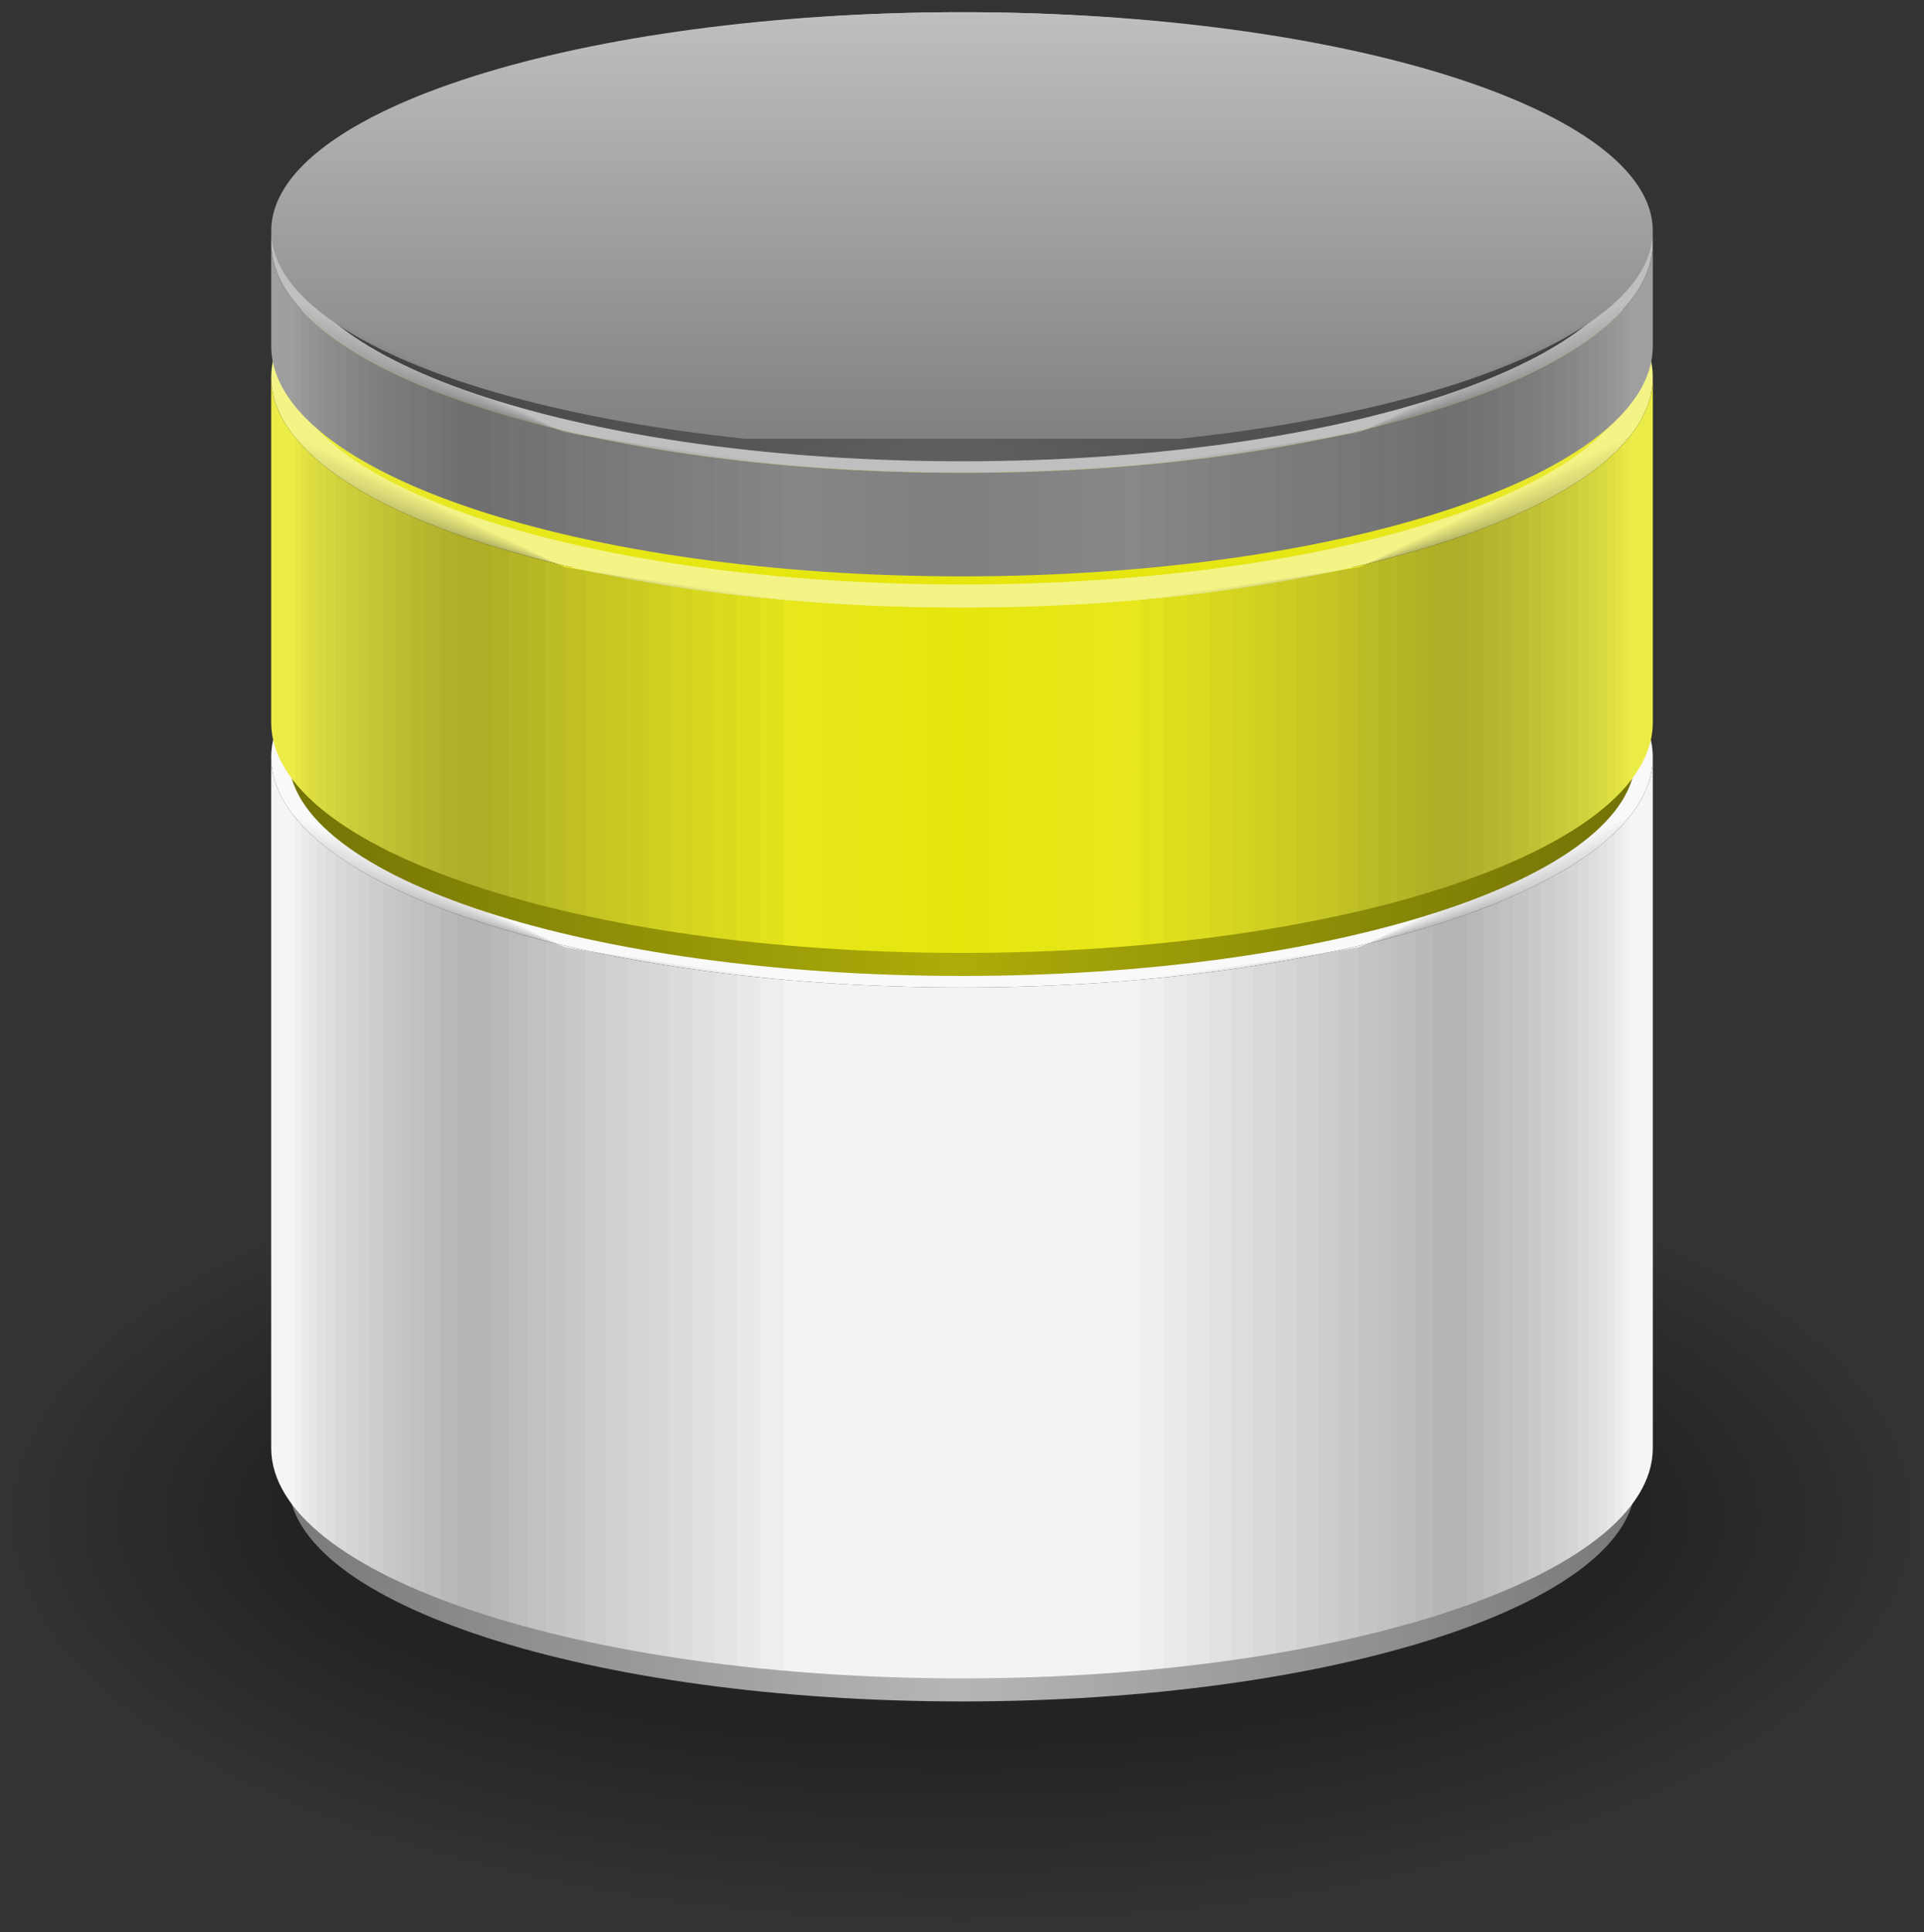 <?xml version="1.0" encoding="UTF-8"?>
<svg xmlns="http://www.w3.org/2000/svg" xmlns:xlink="http://www.w3.org/1999/xlink" width="78.953" height="79.284" viewBox="0 0 78.953 79.284">
<rect x="0" y="0" width="78.953" height="79.284" fill="#333333" stroke="none"/>
<defs>
<clipPath id="clip-0">
<path clip-rule="nonzero" d="M 0 45 L 78.953 45 L 78.953 79 L 0 79 Z M 0 45 "/>
</clipPath>
<clipPath id="clip-1">
<path clip-rule="nonzero" d="M 11 60 L 68 60 L 68 70 L 11 70 Z M 11 60 "/>
</clipPath>
<clipPath id="clip-2">
<path clip-rule="nonzero" d="M 11.84 60.832 C 11.84 65.789 24.211 69.809 39.477 69.809 C 54.742 69.809 67.113 65.789 67.113 60.832 Z M 11.84 60.832 "/>
</clipPath>
<linearGradient id="linear-pattern-0" gradientUnits="userSpaceOnUse" x1="0" y1="25.003" x2="0" y2="74.997" gradientTransform="matrix(0, -0.18, -1.106, 0, 94.758, 74.297)">
<stop offset="0" stop-color="rgb(47.501%, 47.501%, 47.501%)" stop-opacity="1"/>
<stop offset="0.008" stop-color="rgb(47.685%, 47.685%, 47.685%)" stop-opacity="1"/>
<stop offset="0.016" stop-color="rgb(48.056%, 48.056%, 48.056%)" stop-opacity="1"/>
<stop offset="0.023" stop-color="rgb(48.428%, 48.428%, 48.428%)" stop-opacity="1"/>
<stop offset="0.031" stop-color="rgb(48.799%, 48.799%, 48.799%)" stop-opacity="1"/>
<stop offset="0.039" stop-color="rgb(49.17%, 49.17%, 49.17%)" stop-opacity="1"/>
<stop offset="0.047" stop-color="rgb(49.541%, 49.541%, 49.541%)" stop-opacity="1"/>
<stop offset="0.055" stop-color="rgb(49.911%, 49.911%, 49.911%)" stop-opacity="1"/>
<stop offset="0.062" stop-color="rgb(50.282%, 50.282%, 50.282%)" stop-opacity="1"/>
<stop offset="0.07" stop-color="rgb(50.655%, 50.655%, 50.655%)" stop-opacity="1"/>
<stop offset="0.078" stop-color="rgb(51.025%, 51.025%, 51.025%)" stop-opacity="1"/>
<stop offset="0.086" stop-color="rgb(51.396%, 51.396%, 51.396%)" stop-opacity="1"/>
<stop offset="0.094" stop-color="rgb(51.767%, 51.767%, 51.767%)" stop-opacity="1"/>
<stop offset="0.102" stop-color="rgb(52.138%, 52.138%, 52.138%)" stop-opacity="1"/>
<stop offset="0.109" stop-color="rgb(52.51%, 52.51%, 52.51%)" stop-opacity="1"/>
<stop offset="0.117" stop-color="rgb(52.881%, 52.881%, 52.881%)" stop-opacity="1"/>
<stop offset="0.125" stop-color="rgb(53.252%, 53.252%, 53.252%)" stop-opacity="1"/>
<stop offset="0.133" stop-color="rgb(53.622%, 53.622%, 53.622%)" stop-opacity="1"/>
<stop offset="0.141" stop-color="rgb(53.993%, 53.993%, 53.993%)" stop-opacity="1"/>
<stop offset="0.148" stop-color="rgb(54.364%, 54.364%, 54.364%)" stop-opacity="1"/>
<stop offset="0.156" stop-color="rgb(54.736%, 54.736%, 54.736%)" stop-opacity="1"/>
<stop offset="0.164" stop-color="rgb(55.107%, 55.107%, 55.107%)" stop-opacity="1"/>
<stop offset="0.172" stop-color="rgb(55.478%, 55.478%, 55.478%)" stop-opacity="1"/>
<stop offset="0.18" stop-color="rgb(55.849%, 55.849%, 55.849%)" stop-opacity="1"/>
<stop offset="0.188" stop-color="rgb(56.219%, 56.219%, 56.219%)" stop-opacity="1"/>
<stop offset="0.195" stop-color="rgb(56.592%, 56.592%, 56.592%)" stop-opacity="1"/>
<stop offset="0.203" stop-color="rgb(56.963%, 56.963%, 56.963%)" stop-opacity="1"/>
<stop offset="0.211" stop-color="rgb(57.333%, 57.333%, 57.333%)" stop-opacity="1"/>
<stop offset="0.219" stop-color="rgb(57.704%, 57.704%, 57.704%)" stop-opacity="1"/>
<stop offset="0.227" stop-color="rgb(58.075%, 58.075%, 58.075%)" stop-opacity="1"/>
<stop offset="0.234" stop-color="rgb(58.446%, 58.446%, 58.446%)" stop-opacity="1"/>
<stop offset="0.242" stop-color="rgb(58.818%, 58.818%, 58.818%)" stop-opacity="1"/>
<stop offset="0.25" stop-color="rgb(59.189%, 59.189%, 59.189%)" stop-opacity="1"/>
<stop offset="0.258" stop-color="rgb(59.56%, 59.56%, 59.56%)" stop-opacity="1"/>
<stop offset="0.266" stop-color="rgb(59.93%, 59.93%, 59.93%)" stop-opacity="1"/>
<stop offset="0.273" stop-color="rgb(60.301%, 60.301%, 60.301%)" stop-opacity="1"/>
<stop offset="0.281" stop-color="rgb(60.672%, 60.672%, 60.672%)" stop-opacity="1"/>
<stop offset="0.289" stop-color="rgb(61.044%, 61.044%, 61.044%)" stop-opacity="1"/>
<stop offset="0.297" stop-color="rgb(61.415%, 61.415%, 61.415%)" stop-opacity="1"/>
<stop offset="0.305" stop-color="rgb(61.786%, 61.786%, 61.786%)" stop-opacity="1"/>
<stop offset="0.312" stop-color="rgb(62.157%, 62.157%, 62.157%)" stop-opacity="1"/>
<stop offset="0.32" stop-color="rgb(62.527%, 62.527%, 62.527%)" stop-opacity="1"/>
<stop offset="0.328" stop-color="rgb(62.9%, 62.9%, 62.9%)" stop-opacity="1"/>
<stop offset="0.336" stop-color="rgb(63.271%, 63.271%, 63.271%)" stop-opacity="1"/>
<stop offset="0.344" stop-color="rgb(63.641%, 63.641%, 63.641%)" stop-opacity="1"/>
<stop offset="0.352" stop-color="rgb(64.012%, 64.012%, 64.012%)" stop-opacity="1"/>
<stop offset="0.359" stop-color="rgb(64.383%, 64.383%, 64.383%)" stop-opacity="1"/>
<stop offset="0.367" stop-color="rgb(64.754%, 64.754%, 64.754%)" stop-opacity="1"/>
<stop offset="0.375" stop-color="rgb(65.126%, 65.126%, 65.126%)" stop-opacity="1"/>
<stop offset="0.383" stop-color="rgb(65.497%, 65.497%, 65.497%)" stop-opacity="1"/>
<stop offset="0.391" stop-color="rgb(65.868%, 65.868%, 65.868%)" stop-opacity="1"/>
<stop offset="0.398" stop-color="rgb(66.238%, 66.238%, 66.238%)" stop-opacity="1"/>
<stop offset="0.406" stop-color="rgb(66.609%, 66.609%, 66.609%)" stop-opacity="1"/>
<stop offset="0.414" stop-color="rgb(66.982%, 66.982%, 66.982%)" stop-opacity="1"/>
<stop offset="0.422" stop-color="rgb(67.352%, 67.352%, 67.352%)" stop-opacity="1"/>
<stop offset="0.43" stop-color="rgb(67.723%, 67.723%, 67.723%)" stop-opacity="1"/>
<stop offset="0.438" stop-color="rgb(68.094%, 68.094%, 68.094%)" stop-opacity="1"/>
<stop offset="0.445" stop-color="rgb(68.465%, 68.465%, 68.465%)" stop-opacity="1"/>
<stop offset="0.453" stop-color="rgb(68.835%, 68.835%, 68.835%)" stop-opacity="1"/>
<stop offset="0.461" stop-color="rgb(69.208%, 69.208%, 69.208%)" stop-opacity="1"/>
<stop offset="0.469" stop-color="rgb(69.579%, 69.579%, 69.579%)" stop-opacity="1"/>
<stop offset="0.477" stop-color="rgb(69.949%, 69.949%, 69.949%)" stop-opacity="1"/>
<stop offset="0.484" stop-color="rgb(70.32%, 70.32%, 70.32%)" stop-opacity="1"/>
<stop offset="0.492" stop-color="rgb(70.691%, 70.691%, 70.691%)" stop-opacity="1"/>
<stop offset="0.5" stop-color="rgb(71.063%, 71.063%, 71.063%)" stop-opacity="1"/>
<stop offset="0.508" stop-color="rgb(71.063%, 71.063%, 71.063%)" stop-opacity="1"/>
<stop offset="0.516" stop-color="rgb(70.692%, 70.692%, 70.692%)" stop-opacity="1"/>
<stop offset="0.523" stop-color="rgb(70.322%, 70.322%, 70.322%)" stop-opacity="1"/>
<stop offset="0.531" stop-color="rgb(69.951%, 69.951%, 69.951%)" stop-opacity="1"/>
<stop offset="0.539" stop-color="rgb(69.58%, 69.58%, 69.58%)" stop-opacity="1"/>
<stop offset="0.547" stop-color="rgb(69.208%, 69.208%, 69.208%)" stop-opacity="1"/>
<stop offset="0.555" stop-color="rgb(68.837%, 68.837%, 68.837%)" stop-opacity="1"/>
<stop offset="0.562" stop-color="rgb(68.466%, 68.466%, 68.466%)" stop-opacity="1"/>
<stop offset="0.57" stop-color="rgb(68.095%, 68.095%, 68.095%)" stop-opacity="1"/>
<stop offset="0.578" stop-color="rgb(67.725%, 67.725%, 67.725%)" stop-opacity="1"/>
<stop offset="0.586" stop-color="rgb(67.354%, 67.354%, 67.354%)" stop-opacity="1"/>
<stop offset="0.594" stop-color="rgb(66.982%, 66.982%, 66.982%)" stop-opacity="1"/>
<stop offset="0.602" stop-color="rgb(66.611%, 66.611%, 66.611%)" stop-opacity="1"/>
<stop offset="0.609" stop-color="rgb(66.24%, 66.24%, 66.24%)" stop-opacity="1"/>
<stop offset="0.617" stop-color="rgb(65.869%, 65.869%, 65.869%)" stop-opacity="1"/>
<stop offset="0.625" stop-color="rgb(65.498%, 65.498%, 65.498%)" stop-opacity="1"/>
<stop offset="0.633" stop-color="rgb(65.126%, 65.126%, 65.126%)" stop-opacity="1"/>
<stop offset="0.641" stop-color="rgb(64.755%, 64.755%, 64.755%)" stop-opacity="1"/>
<stop offset="0.648" stop-color="rgb(64.384%, 64.384%, 64.384%)" stop-opacity="1"/>
<stop offset="0.656" stop-color="rgb(64.014%, 64.014%, 64.014%)" stop-opacity="1"/>
<stop offset="0.664" stop-color="rgb(63.643%, 63.643%, 63.643%)" stop-opacity="1"/>
<stop offset="0.672" stop-color="rgb(63.272%, 63.272%, 63.272%)" stop-opacity="1"/>
<stop offset="0.68" stop-color="rgb(62.9%, 62.9%, 62.9%)" stop-opacity="1"/>
<stop offset="0.688" stop-color="rgb(62.529%, 62.529%, 62.529%)" stop-opacity="1"/>
<stop offset="0.695" stop-color="rgb(62.158%, 62.158%, 62.158%)" stop-opacity="1"/>
<stop offset="0.703" stop-color="rgb(61.787%, 61.787%, 61.787%)" stop-opacity="1"/>
<stop offset="0.711" stop-color="rgb(61.417%, 61.417%, 61.417%)" stop-opacity="1"/>
<stop offset="0.719" stop-color="rgb(61.044%, 61.044%, 61.044%)" stop-opacity="1"/>
<stop offset="0.727" stop-color="rgb(60.674%, 60.674%, 60.674%)" stop-opacity="1"/>
<stop offset="0.734" stop-color="rgb(60.303%, 60.303%, 60.303%)" stop-opacity="1"/>
<stop offset="0.742" stop-color="rgb(59.932%, 59.932%, 59.932%)" stop-opacity="1"/>
<stop offset="0.75" stop-color="rgb(59.561%, 59.561%, 59.561%)" stop-opacity="1"/>
<stop offset="0.758" stop-color="rgb(59.19%, 59.19%, 59.19%)" stop-opacity="1"/>
<stop offset="0.766" stop-color="rgb(58.818%, 58.818%, 58.818%)" stop-opacity="1"/>
<stop offset="0.773" stop-color="rgb(58.447%, 58.447%, 58.447%)" stop-opacity="1"/>
<stop offset="0.781" stop-color="rgb(58.076%, 58.076%, 58.076%)" stop-opacity="1"/>
<stop offset="0.789" stop-color="rgb(57.706%, 57.706%, 57.706%)" stop-opacity="1"/>
<stop offset="0.797" stop-color="rgb(57.335%, 57.335%, 57.335%)" stop-opacity="1"/>
<stop offset="0.805" stop-color="rgb(56.963%, 56.963%, 56.963%)" stop-opacity="1"/>
<stop offset="0.812" stop-color="rgb(56.592%, 56.592%, 56.592%)" stop-opacity="1"/>
<stop offset="0.82" stop-color="rgb(56.221%, 56.221%, 56.221%)" stop-opacity="1"/>
<stop offset="0.828" stop-color="rgb(55.85%, 55.85%, 55.85%)" stop-opacity="1"/>
<stop offset="0.836" stop-color="rgb(55.479%, 55.479%, 55.479%)" stop-opacity="1"/>
<stop offset="0.844" stop-color="rgb(55.109%, 55.109%, 55.109%)" stop-opacity="1"/>
<stop offset="0.852" stop-color="rgb(54.736%, 54.736%, 54.736%)" stop-opacity="1"/>
<stop offset="0.859" stop-color="rgb(54.366%, 54.366%, 54.366%)" stop-opacity="1"/>
<stop offset="0.867" stop-color="rgb(53.995%, 53.995%, 53.995%)" stop-opacity="1"/>
<stop offset="0.875" stop-color="rgb(53.624%, 53.624%, 53.624%)" stop-opacity="1"/>
<stop offset="0.883" stop-color="rgb(53.253%, 53.253%, 53.253%)" stop-opacity="1"/>
<stop offset="0.891" stop-color="rgb(52.882%, 52.882%, 52.882%)" stop-opacity="1"/>
<stop offset="0.898" stop-color="rgb(52.51%, 52.51%, 52.51%)" stop-opacity="1"/>
<stop offset="0.906" stop-color="rgb(52.139%, 52.139%, 52.139%)" stop-opacity="1"/>
<stop offset="0.914" stop-color="rgb(51.768%, 51.768%, 51.768%)" stop-opacity="1"/>
<stop offset="0.922" stop-color="rgb(51.398%, 51.398%, 51.398%)" stop-opacity="1"/>
<stop offset="0.93" stop-color="rgb(51.027%, 51.027%, 51.027%)" stop-opacity="1"/>
<stop offset="0.938" stop-color="rgb(50.655%, 50.655%, 50.655%)" stop-opacity="1"/>
<stop offset="0.945" stop-color="rgb(50.284%, 50.284%, 50.284%)" stop-opacity="1"/>
<stop offset="0.953" stop-color="rgb(49.913%, 49.913%, 49.913%)" stop-opacity="1"/>
<stop offset="0.961" stop-color="rgb(49.542%, 49.542%, 49.542%)" stop-opacity="1"/>
<stop offset="0.969" stop-color="rgb(49.171%, 49.171%, 49.171%)" stop-opacity="1"/>
<stop offset="0.977" stop-color="rgb(48.801%, 48.801%, 48.801%)" stop-opacity="1"/>
<stop offset="0.984" stop-color="rgb(48.428%, 48.428%, 48.428%)" stop-opacity="1"/>
<stop offset="0.992" stop-color="rgb(48.058%, 48.058%, 48.058%)" stop-opacity="1"/>
<stop offset="1" stop-color="rgb(47.687%, 47.687%, 47.687%)" stop-opacity="1"/>
</linearGradient>
<clipPath id="clip-3">
<path clip-rule="nonzero" d="M 11 22 L 68 22 L 68 40 L 11 40 Z M 11 22 "/>
</clipPath>
<clipPath id="clip-4">
<path clip-rule="nonzero" d="M 67.113 30.594 C 67.113 25.637 54.742 21.617 39.477 21.617 C 24.211 21.617 11.84 25.637 11.84 30.594 C 11.84 35.551 24.211 39.57 39.477 39.57 C 54.742 39.57 67.113 35.551 67.113 30.594 Z M 67.113 30.594 "/>
</clipPath>
<linearGradient id="linear-pattern-1" gradientUnits="userSpaceOnUse" x1="0" y1="25.003" x2="0" y2="74.997" gradientTransform="matrix(1.106, 0, 0, -0.359, -15.806, 48.55)">
<stop offset="0" stop-color="rgb(95%, 95%, 95%)" stop-opacity="1"/>
<stop offset="0.125" stop-color="rgb(95.155%, 95.155%, 95.155%)" stop-opacity="1"/>
<stop offset="0.25" stop-color="rgb(95.468%, 95.468%, 95.468%)" stop-opacity="1"/>
<stop offset="0.375" stop-color="rgb(95.779%, 95.779%, 95.779%)" stop-opacity="1"/>
<stop offset="0.5" stop-color="rgb(96.092%, 96.092%, 96.092%)" stop-opacity="1"/>
<stop offset="0.625" stop-color="rgb(96.405%, 96.405%, 96.405%)" stop-opacity="1"/>
<stop offset="0.75" stop-color="rgb(96.716%, 96.716%, 96.716%)" stop-opacity="1"/>
<stop offset="0.875" stop-color="rgb(97.029%, 97.029%, 97.029%)" stop-opacity="1"/>
<stop offset="1" stop-color="rgb(97.342%, 97.342%, 97.342%)" stop-opacity="1"/>
</linearGradient>
<clipPath id="clip-5">
<path clip-rule="nonzero" d="M 11 31 L 68 31 L 68 69 L 11 69 Z M 11 31 "/>
</clipPath>
<clipPath id="clip-6">
<path clip-rule="nonzero" d="M 11.129 31.066 L 11.129 59.414 C 11.129 64.633 23.82 68.863 39.477 68.863 C 55.133 68.863 67.824 64.633 67.824 59.414 L 67.824 31.066 C 67.824 36.285 55.133 40.516 39.477 40.516 C 23.82 40.516 11.129 36.285 11.129 31.066 "/>
</clipPath>
<linearGradient id="linear-pattern-2" gradientUnits="userSpaceOnUse" x1="0" y1="25.003" x2="0" y2="74.997" gradientTransform="matrix(0, -0.756, -1.134, 0, 96.176, 87.765)">
<stop offset="0" stop-color="rgb(96.249%, 96.249%, 96.249%)" stop-opacity="1"/>
<stop offset="0.125" stop-color="rgb(96.092%, 96.092%, 96.092%)" stop-opacity="1"/>
<stop offset="0.25" stop-color="rgb(95.779%, 95.779%, 95.779%)" stop-opacity="1"/>
<stop offset="0.375" stop-color="rgb(95.467%, 95.467%, 95.467%)" stop-opacity="1"/>
<stop offset="0.5" stop-color="rgb(95.155%, 95.155%, 95.155%)" stop-opacity="1"/>
<stop offset="0.625" stop-color="rgb(95.155%, 95.155%, 95.155%)" stop-opacity="1"/>
<stop offset="0.75" stop-color="rgb(95.467%, 95.467%, 95.467%)" stop-opacity="1"/>
<stop offset="0.875" stop-color="rgb(95.779%, 95.779%, 95.779%)" stop-opacity="1"/>
<stop offset="1" stop-color="rgb(96.092%, 96.092%, 96.092%)" stop-opacity="1"/>
</linearGradient>
<clipPath id="clip-7">
<path clip-rule="nonzero" d="M 11 31 L 68 31 L 68 41 L 11 41 Z M 11 31 "/>
</clipPath>
<clipPath id="clip-8">
<path clip-rule="nonzero" d="M 11.84 31.066 C 11.84 36.023 24.211 40.043 39.477 40.043 C 54.742 40.043 67.113 36.023 67.113 31.066 Z M 11.84 31.066 "/>
</clipPath>
<linearGradient id="linear-pattern-3" gradientUnits="userSpaceOnUse" x1="0" y1="25.003" x2="0" y2="74.997" gradientTransform="matrix(0, -0.18, -1.106, 0, 94.758, 44.533)">
<stop offset="0" stop-color="rgb(45.001%, 45.001%, 2.501%)" stop-opacity="1"/>
<stop offset="0.008" stop-color="rgb(45.177%, 45.177%, 2.51%)" stop-opacity="1"/>
<stop offset="0.016" stop-color="rgb(45.529%, 45.529%, 2.528%)" stop-opacity="1"/>
<stop offset="0.023" stop-color="rgb(45.88%, 45.88%, 2.548%)" stop-opacity="1"/>
<stop offset="0.031" stop-color="rgb(46.231%, 46.231%, 2.568%)" stop-opacity="1"/>
<stop offset="0.039" stop-color="rgb(46.584%, 46.584%, 2.588%)" stop-opacity="1"/>
<stop offset="0.047" stop-color="rgb(46.935%, 46.935%, 2.608%)" stop-opacity="1"/>
<stop offset="0.055" stop-color="rgb(47.285%, 47.285%, 2.626%)" stop-opacity="1"/>
<stop offset="0.062" stop-color="rgb(47.638%, 47.638%, 2.646%)" stop-opacity="1"/>
<stop offset="0.07" stop-color="rgb(47.989%, 47.989%, 2.666%)" stop-opacity="1"/>
<stop offset="0.078" stop-color="rgb(48.34%, 48.34%, 2.686%)" stop-opacity="1"/>
<stop offset="0.086" stop-color="rgb(48.692%, 48.692%, 2.705%)" stop-opacity="1"/>
<stop offset="0.094" stop-color="rgb(49.043%, 49.043%, 2.724%)" stop-opacity="1"/>
<stop offset="0.102" stop-color="rgb(49.396%, 49.396%, 2.744%)" stop-opacity="1"/>
<stop offset="0.109" stop-color="rgb(49.747%, 49.747%, 2.763%)" stop-opacity="1"/>
<stop offset="0.117" stop-color="rgb(50.098%, 50.098%, 2.783%)" stop-opacity="1"/>
<stop offset="0.125" stop-color="rgb(50.45%, 50.45%, 2.802%)" stop-opacity="1"/>
<stop offset="0.133" stop-color="rgb(50.801%, 50.801%, 2.821%)" stop-opacity="1"/>
<stop offset="0.141" stop-color="rgb(51.152%, 51.152%, 2.841%)" stop-opacity="1"/>
<stop offset="0.148" stop-color="rgb(51.505%, 51.505%, 2.861%)" stop-opacity="1"/>
<stop offset="0.156" stop-color="rgb(51.855%, 51.855%, 2.881%)" stop-opacity="1"/>
<stop offset="0.164" stop-color="rgb(52.206%, 52.206%, 2.899%)" stop-opacity="1"/>
<stop offset="0.172" stop-color="rgb(52.559%, 52.559%, 2.919%)" stop-opacity="1"/>
<stop offset="0.18" stop-color="rgb(52.91%, 52.91%, 2.939%)" stop-opacity="1"/>
<stop offset="0.188" stop-color="rgb(53.261%, 53.261%, 2.959%)" stop-opacity="1"/>
<stop offset="0.195" stop-color="rgb(53.613%, 53.613%, 2.979%)" stop-opacity="1"/>
<stop offset="0.203" stop-color="rgb(53.964%, 53.964%, 2.997%)" stop-opacity="1"/>
<stop offset="0.211" stop-color="rgb(54.317%, 54.317%, 3.017%)" stop-opacity="1"/>
<stop offset="0.219" stop-color="rgb(54.668%, 54.668%, 3.036%)" stop-opacity="1"/>
<stop offset="0.227" stop-color="rgb(55.019%, 55.019%, 3.056%)" stop-opacity="1"/>
<stop offset="0.234" stop-color="rgb(55.371%, 55.371%, 3.075%)" stop-opacity="1"/>
<stop offset="0.242" stop-color="rgb(55.722%, 55.722%, 3.094%)" stop-opacity="1"/>
<stop offset="0.25" stop-color="rgb(56.073%, 56.073%, 3.114%)" stop-opacity="1"/>
<stop offset="0.258" stop-color="rgb(56.425%, 56.425%, 3.134%)" stop-opacity="1"/>
<stop offset="0.266" stop-color="rgb(56.776%, 56.776%, 3.154%)" stop-opacity="1"/>
<stop offset="0.273" stop-color="rgb(57.127%, 57.127%, 3.172%)" stop-opacity="1"/>
<stop offset="0.281" stop-color="rgb(57.48%, 57.48%, 3.192%)" stop-opacity="1"/>
<stop offset="0.289" stop-color="rgb(57.831%, 57.831%, 3.212%)" stop-opacity="1"/>
<stop offset="0.297" stop-color="rgb(58.183%, 58.183%, 3.232%)" stop-opacity="1"/>
<stop offset="0.305" stop-color="rgb(58.534%, 58.534%, 3.252%)" stop-opacity="1"/>
<stop offset="0.312" stop-color="rgb(58.885%, 58.885%, 3.27%)" stop-opacity="1"/>
<stop offset="0.32" stop-color="rgb(59.238%, 59.238%, 3.29%)" stop-opacity="1"/>
<stop offset="0.328" stop-color="rgb(59.589%, 59.589%, 3.31%)" stop-opacity="1"/>
<stop offset="0.336" stop-color="rgb(59.94%, 59.94%, 3.329%)" stop-opacity="1"/>
<stop offset="0.344" stop-color="rgb(60.292%, 60.292%, 3.349%)" stop-opacity="1"/>
<stop offset="0.352" stop-color="rgb(60.643%, 60.643%, 3.368%)" stop-opacity="1"/>
<stop offset="0.359" stop-color="rgb(60.994%, 60.994%, 3.387%)" stop-opacity="1"/>
<stop offset="0.367" stop-color="rgb(61.346%, 61.346%, 3.407%)" stop-opacity="1"/>
<stop offset="0.375" stop-color="rgb(61.697%, 61.697%, 3.427%)" stop-opacity="1"/>
<stop offset="0.383" stop-color="rgb(62.048%, 62.048%, 3.445%)" stop-opacity="1"/>
<stop offset="0.391" stop-color="rgb(62.401%, 62.401%, 3.465%)" stop-opacity="1"/>
<stop offset="0.398" stop-color="rgb(62.752%, 62.752%, 3.485%)" stop-opacity="1"/>
<stop offset="0.406" stop-color="rgb(63.104%, 63.104%, 3.505%)" stop-opacity="1"/>
<stop offset="0.414" stop-color="rgb(63.455%, 63.455%, 3.525%)" stop-opacity="1"/>
<stop offset="0.422" stop-color="rgb(63.806%, 63.806%, 3.543%)" stop-opacity="1"/>
<stop offset="0.43" stop-color="rgb(64.159%, 64.159%, 3.563%)" stop-opacity="1"/>
<stop offset="0.438" stop-color="rgb(64.51%, 64.51%, 3.583%)" stop-opacity="1"/>
<stop offset="0.445" stop-color="rgb(64.861%, 64.861%, 3.603%)" stop-opacity="1"/>
<stop offset="0.453" stop-color="rgb(65.213%, 65.213%, 3.622%)" stop-opacity="1"/>
<stop offset="0.461" stop-color="rgb(65.564%, 65.564%, 3.641%)" stop-opacity="1"/>
<stop offset="0.469" stop-color="rgb(65.915%, 65.915%, 3.661%)" stop-opacity="1"/>
<stop offset="0.477" stop-color="rgb(66.267%, 66.267%, 3.68%)" stop-opacity="1"/>
<stop offset="0.484" stop-color="rgb(66.618%, 66.618%, 3.7%)" stop-opacity="1"/>
<stop offset="0.492" stop-color="rgb(66.971%, 66.971%, 3.72%)" stop-opacity="1"/>
<stop offset="0.5" stop-color="rgb(67.322%, 67.322%, 3.738%)" stop-opacity="1"/>
<stop offset="0.508" stop-color="rgb(67.322%, 67.322%, 3.738%)" stop-opacity="1"/>
<stop offset="0.516" stop-color="rgb(66.971%, 66.971%, 3.72%)" stop-opacity="1"/>
<stop offset="0.523" stop-color="rgb(66.62%, 66.62%, 3.7%)" stop-opacity="1"/>
<stop offset="0.531" stop-color="rgb(66.269%, 66.269%, 3.68%)" stop-opacity="1"/>
<stop offset="0.539" stop-color="rgb(65.916%, 65.916%, 3.661%)" stop-opacity="1"/>
<stop offset="0.547" stop-color="rgb(65.565%, 65.565%, 3.641%)" stop-opacity="1"/>
<stop offset="0.555" stop-color="rgb(65.213%, 65.213%, 3.622%)" stop-opacity="1"/>
<stop offset="0.562" stop-color="rgb(64.862%, 64.862%, 3.603%)" stop-opacity="1"/>
<stop offset="0.57" stop-color="rgb(64.511%, 64.511%, 3.583%)" stop-opacity="1"/>
<stop offset="0.578" stop-color="rgb(64.159%, 64.159%, 3.563%)" stop-opacity="1"/>
<stop offset="0.586" stop-color="rgb(63.808%, 63.808%, 3.543%)" stop-opacity="1"/>
<stop offset="0.594" stop-color="rgb(63.457%, 63.457%, 3.525%)" stop-opacity="1"/>
<stop offset="0.602" stop-color="rgb(63.104%, 63.104%, 3.505%)" stop-opacity="1"/>
<stop offset="0.609" stop-color="rgb(62.753%, 62.753%, 3.485%)" stop-opacity="1"/>
<stop offset="0.617" stop-color="rgb(62.402%, 62.402%, 3.465%)" stop-opacity="1"/>
<stop offset="0.625" stop-color="rgb(62.05%, 62.05%, 3.447%)" stop-opacity="1"/>
<stop offset="0.633" stop-color="rgb(61.699%, 61.699%, 3.427%)" stop-opacity="1"/>
<stop offset="0.641" stop-color="rgb(61.348%, 61.348%, 3.407%)" stop-opacity="1"/>
<stop offset="0.648" stop-color="rgb(60.995%, 60.995%, 3.387%)" stop-opacity="1"/>
<stop offset="0.656" stop-color="rgb(60.645%, 60.645%, 3.368%)" stop-opacity="1"/>
<stop offset="0.664" stop-color="rgb(60.292%, 60.292%, 3.349%)" stop-opacity="1"/>
<stop offset="0.672" stop-color="rgb(59.941%, 59.941%, 3.329%)" stop-opacity="1"/>
<stop offset="0.68" stop-color="rgb(59.59%, 59.59%, 3.31%)" stop-opacity="1"/>
<stop offset="0.688" stop-color="rgb(59.238%, 59.238%, 3.29%)" stop-opacity="1"/>
<stop offset="0.695" stop-color="rgb(58.887%, 58.887%, 3.27%)" stop-opacity="1"/>
<stop offset="0.703" stop-color="rgb(58.536%, 58.536%, 3.252%)" stop-opacity="1"/>
<stop offset="0.711" stop-color="rgb(58.183%, 58.183%, 3.232%)" stop-opacity="1"/>
<stop offset="0.719" stop-color="rgb(57.832%, 57.832%, 3.212%)" stop-opacity="1"/>
<stop offset="0.727" stop-color="rgb(57.481%, 57.481%, 3.192%)" stop-opacity="1"/>
<stop offset="0.734" stop-color="rgb(57.129%, 57.129%, 3.172%)" stop-opacity="1"/>
<stop offset="0.742" stop-color="rgb(56.778%, 56.778%, 3.154%)" stop-opacity="1"/>
<stop offset="0.75" stop-color="rgb(56.425%, 56.425%, 3.134%)" stop-opacity="1"/>
<stop offset="0.758" stop-color="rgb(56.075%, 56.075%, 3.114%)" stop-opacity="1"/>
<stop offset="0.766" stop-color="rgb(55.724%, 55.724%, 3.094%)" stop-opacity="1"/>
<stop offset="0.773" stop-color="rgb(55.371%, 55.371%, 3.076%)" stop-opacity="1"/>
<stop offset="0.781" stop-color="rgb(55.02%, 55.02%, 3.056%)" stop-opacity="1"/>
<stop offset="0.789" stop-color="rgb(54.669%, 54.669%, 3.036%)" stop-opacity="1"/>
<stop offset="0.797" stop-color="rgb(54.317%, 54.317%, 3.017%)" stop-opacity="1"/>
<stop offset="0.805" stop-color="rgb(53.966%, 53.966%, 2.997%)" stop-opacity="1"/>
<stop offset="0.812" stop-color="rgb(53.615%, 53.615%, 2.979%)" stop-opacity="1"/>
<stop offset="0.82" stop-color="rgb(53.262%, 53.262%, 2.959%)" stop-opacity="1"/>
<stop offset="0.828" stop-color="rgb(52.911%, 52.911%, 2.939%)" stop-opacity="1"/>
<stop offset="0.836" stop-color="rgb(52.56%, 52.56%, 2.919%)" stop-opacity="1"/>
<stop offset="0.844" stop-color="rgb(52.208%, 52.208%, 2.899%)" stop-opacity="1"/>
<stop offset="0.852" stop-color="rgb(51.857%, 51.857%, 2.881%)" stop-opacity="1"/>
<stop offset="0.859" stop-color="rgb(51.505%, 51.505%, 2.861%)" stop-opacity="1"/>
<stop offset="0.867" stop-color="rgb(51.154%, 51.154%, 2.841%)" stop-opacity="1"/>
<stop offset="0.875" stop-color="rgb(50.803%, 50.803%, 2.821%)" stop-opacity="1"/>
<stop offset="0.883" stop-color="rgb(50.45%, 50.45%, 2.803%)" stop-opacity="1"/>
<stop offset="0.891" stop-color="rgb(50.099%, 50.099%, 2.783%)" stop-opacity="1"/>
<stop offset="0.898" stop-color="rgb(49.748%, 49.748%, 2.763%)" stop-opacity="1"/>
<stop offset="0.906" stop-color="rgb(49.396%, 49.396%, 2.744%)" stop-opacity="1"/>
<stop offset="0.914" stop-color="rgb(49.045%, 49.045%, 2.724%)" stop-opacity="1"/>
<stop offset="0.922" stop-color="rgb(48.694%, 48.694%, 2.705%)" stop-opacity="1"/>
<stop offset="0.93" stop-color="rgb(48.341%, 48.341%, 2.686%)" stop-opacity="1"/>
<stop offset="0.938" stop-color="rgb(47.99%, 47.99%, 2.666%)" stop-opacity="1"/>
<stop offset="0.945" stop-color="rgb(47.638%, 47.638%, 2.646%)" stop-opacity="1"/>
<stop offset="0.953" stop-color="rgb(47.287%, 47.287%, 2.626%)" stop-opacity="1"/>
<stop offset="0.961" stop-color="rgb(46.936%, 46.936%, 2.608%)" stop-opacity="1"/>
<stop offset="0.969" stop-color="rgb(46.584%, 46.584%, 2.588%)" stop-opacity="1"/>
<stop offset="0.977" stop-color="rgb(46.233%, 46.233%, 2.568%)" stop-opacity="1"/>
<stop offset="0.984" stop-color="rgb(45.882%, 45.882%, 2.548%)" stop-opacity="1"/>
<stop offset="0.992" stop-color="rgb(45.529%, 45.529%, 2.528%)" stop-opacity="1"/>
<stop offset="1" stop-color="rgb(45.178%, 45.178%, 2.51%)" stop-opacity="1"/>
</linearGradient>
<clipPath id="clip-9">
<path clip-rule="nonzero" d="M 11 6 L 68 6 L 68 24 L 11 24 Z M 11 6 "/>
</clipPath>
<clipPath id="clip-10">
<path clip-rule="nonzero" d="M 67.113 15.004 C 67.113 10.047 54.742 6.027 39.477 6.027 C 24.211 6.027 11.84 10.047 11.84 15.004 C 11.84 19.961 24.211 23.98 39.477 23.98 C 54.742 23.98 67.113 19.961 67.113 15.004 Z M 67.113 15.004 "/>
</clipPath>
<linearGradient id="linear-pattern-4" gradientUnits="userSpaceOnUse" x1="0" y1="25.003" x2="0" y2="74.997" gradientTransform="matrix(1.106, 0, 0, -0.359, -15.806, 32.959)">
<stop offset="0" stop-color="rgb(89.999%, 89.999%, 5.002%)" stop-opacity="1"/>
<stop offset="0.008" stop-color="rgb(90.019%, 90.019%, 5.186%)" stop-opacity="1"/>
<stop offset="0.016" stop-color="rgb(90.057%, 90.057%, 5.557%)" stop-opacity="1"/>
<stop offset="0.023" stop-color="rgb(90.097%, 90.097%, 5.928%)" stop-opacity="1"/>
<stop offset="0.031" stop-color="rgb(90.135%, 90.135%, 6.3%)" stop-opacity="1"/>
<stop offset="0.039" stop-color="rgb(90.175%, 90.175%, 6.671%)" stop-opacity="1"/>
<stop offset="0.047" stop-color="rgb(90.215%, 90.215%, 7.042%)" stop-opacity="1"/>
<stop offset="0.055" stop-color="rgb(90.253%, 90.253%, 7.413%)" stop-opacity="1"/>
<stop offset="0.062" stop-color="rgb(90.292%, 90.292%, 7.784%)" stop-opacity="1"/>
<stop offset="0.07" stop-color="rgb(90.331%, 90.331%, 8.154%)" stop-opacity="1"/>
<stop offset="0.078" stop-color="rgb(90.37%, 90.37%, 8.527%)" stop-opacity="1"/>
<stop offset="0.086" stop-color="rgb(90.41%, 90.41%, 8.897%)" stop-opacity="1"/>
<stop offset="0.094" stop-color="rgb(90.448%, 90.448%, 9.268%)" stop-opacity="1"/>
<stop offset="0.102" stop-color="rgb(90.488%, 90.488%, 9.639%)" stop-opacity="1"/>
<stop offset="0.109" stop-color="rgb(90.526%, 90.526%, 10.01%)" stop-opacity="1"/>
<stop offset="0.117" stop-color="rgb(90.565%, 90.565%, 10.381%)" stop-opacity="1"/>
<stop offset="0.125" stop-color="rgb(90.604%, 90.604%, 10.753%)" stop-opacity="1"/>
<stop offset="0.133" stop-color="rgb(90.643%, 90.643%, 11.124%)" stop-opacity="1"/>
<stop offset="0.141" stop-color="rgb(90.683%, 90.683%, 11.494%)" stop-opacity="1"/>
<stop offset="0.148" stop-color="rgb(90.721%, 90.721%, 11.865%)" stop-opacity="1"/>
<stop offset="0.156" stop-color="rgb(90.761%, 90.761%, 12.236%)" stop-opacity="1"/>
<stop offset="0.164" stop-color="rgb(90.799%, 90.799%, 12.607%)" stop-opacity="1"/>
<stop offset="0.172" stop-color="rgb(90.839%, 90.839%, 12.979%)" stop-opacity="1"/>
<stop offset="0.18" stop-color="rgb(90.878%, 90.878%, 13.35%)" stop-opacity="1"/>
<stop offset="0.188" stop-color="rgb(90.916%, 90.916%, 13.721%)" stop-opacity="1"/>
<stop offset="0.195" stop-color="rgb(90.956%, 90.956%, 14.091%)" stop-opacity="1"/>
<stop offset="0.203" stop-color="rgb(90.994%, 90.994%, 14.462%)" stop-opacity="1"/>
<stop offset="0.211" stop-color="rgb(91.034%, 91.034%, 14.833%)" stop-opacity="1"/>
<stop offset="0.219" stop-color="rgb(91.072%, 91.072%, 15.205%)" stop-opacity="1"/>
<stop offset="0.227" stop-color="rgb(91.112%, 91.112%, 15.576%)" stop-opacity="1"/>
<stop offset="0.234" stop-color="rgb(91.151%, 91.151%, 15.947%)" stop-opacity="1"/>
<stop offset="0.242" stop-color="rgb(91.19%, 91.19%, 16.318%)" stop-opacity="1"/>
<stop offset="0.25" stop-color="rgb(91.229%, 91.229%, 16.689%)" stop-opacity="1"/>
<stop offset="0.258" stop-color="rgb(91.267%, 91.267%, 17.059%)" stop-opacity="1"/>
<stop offset="0.266" stop-color="rgb(91.307%, 91.307%, 17.432%)" stop-opacity="1"/>
<stop offset="0.273" stop-color="rgb(91.347%, 91.347%, 17.802%)" stop-opacity="1"/>
<stop offset="0.281" stop-color="rgb(91.385%, 91.385%, 18.173%)" stop-opacity="1"/>
<stop offset="0.289" stop-color="rgb(91.425%, 91.425%, 18.544%)" stop-opacity="1"/>
<stop offset="0.297" stop-color="rgb(91.463%, 91.463%, 18.915%)" stop-opacity="1"/>
<stop offset="0.305" stop-color="rgb(91.502%, 91.502%, 19.287%)" stop-opacity="1"/>
<stop offset="0.312" stop-color="rgb(91.542%, 91.542%, 19.658%)" stop-opacity="1"/>
<stop offset="0.32" stop-color="rgb(91.58%, 91.58%, 20.029%)" stop-opacity="1"/>
<stop offset="0.328" stop-color="rgb(91.62%, 91.62%, 20.399%)" stop-opacity="1"/>
<stop offset="0.336" stop-color="rgb(91.658%, 91.658%, 20.77%)" stop-opacity="1"/>
<stop offset="0.344" stop-color="rgb(91.698%, 91.698%, 21.141%)" stop-opacity="1"/>
<stop offset="0.352" stop-color="rgb(91.736%, 91.736%, 21.513%)" stop-opacity="1"/>
<stop offset="0.359" stop-color="rgb(91.776%, 91.776%, 21.884%)" stop-opacity="1"/>
<stop offset="0.367" stop-color="rgb(91.815%, 91.815%, 22.255%)" stop-opacity="1"/>
<stop offset="0.375" stop-color="rgb(91.853%, 91.853%, 22.626%)" stop-opacity="1"/>
<stop offset="0.383" stop-color="rgb(91.893%, 91.893%, 22.997%)" stop-opacity="1"/>
<stop offset="0.391" stop-color="rgb(91.931%, 91.931%, 23.367%)" stop-opacity="1"/>
<stop offset="0.398" stop-color="rgb(91.971%, 91.971%, 23.74%)" stop-opacity="1"/>
<stop offset="0.406" stop-color="rgb(92.01%, 92.01%, 24.11%)" stop-opacity="1"/>
<stop offset="0.414" stop-color="rgb(92.049%, 92.049%, 24.481%)" stop-opacity="1"/>
<stop offset="0.422" stop-color="rgb(92.088%, 92.088%, 24.852%)" stop-opacity="1"/>
<stop offset="0.43" stop-color="rgb(92.126%, 92.126%, 25.223%)" stop-opacity="1"/>
<stop offset="0.438" stop-color="rgb(92.166%, 92.166%, 25.594%)" stop-opacity="1"/>
<stop offset="0.445" stop-color="rgb(92.204%, 92.204%, 25.966%)" stop-opacity="1"/>
<stop offset="0.453" stop-color="rgb(92.244%, 92.244%, 26.337%)" stop-opacity="1"/>
<stop offset="0.461" stop-color="rgb(92.284%, 92.284%, 26.707%)" stop-opacity="1"/>
<stop offset="0.469" stop-color="rgb(92.322%, 92.322%, 27.078%)" stop-opacity="1"/>
<stop offset="0.477" stop-color="rgb(92.361%, 92.361%, 27.449%)" stop-opacity="1"/>
<stop offset="0.484" stop-color="rgb(92.4%, 92.4%, 27.82%)" stop-opacity="1"/>
<stop offset="0.492" stop-color="rgb(92.439%, 92.439%, 28.192%)" stop-opacity="1"/>
<stop offset="0.5" stop-color="rgb(92.479%, 92.479%, 28.563%)" stop-opacity="1"/>
<stop offset="0.508" stop-color="rgb(92.517%, 92.517%, 28.934%)" stop-opacity="1"/>
<stop offset="0.516" stop-color="rgb(92.557%, 92.557%, 29.305%)" stop-opacity="1"/>
<stop offset="0.523" stop-color="rgb(92.595%, 92.595%, 29.675%)" stop-opacity="1"/>
<stop offset="0.531" stop-color="rgb(92.635%, 92.635%, 30.046%)" stop-opacity="1"/>
<stop offset="0.539" stop-color="rgb(92.674%, 92.674%, 30.418%)" stop-opacity="1"/>
<stop offset="0.547" stop-color="rgb(92.712%, 92.712%, 30.789%)" stop-opacity="1"/>
<stop offset="0.555" stop-color="rgb(92.752%, 92.752%, 31.16%)" stop-opacity="1"/>
<stop offset="0.562" stop-color="rgb(92.79%, 92.79%, 31.531%)" stop-opacity="1"/>
<stop offset="0.57" stop-color="rgb(92.83%, 92.83%, 31.902%)" stop-opacity="1"/>
<stop offset="0.578" stop-color="rgb(92.87%, 92.87%, 32.274%)" stop-opacity="1"/>
<stop offset="0.586" stop-color="rgb(92.908%, 92.908%, 32.645%)" stop-opacity="1"/>
<stop offset="0.594" stop-color="rgb(92.947%, 92.947%, 33.015%)" stop-opacity="1"/>
<stop offset="0.602" stop-color="rgb(92.986%, 92.986%, 33.386%)" stop-opacity="1"/>
<stop offset="0.609" stop-color="rgb(93.025%, 93.025%, 33.757%)" stop-opacity="1"/>
<stop offset="0.617" stop-color="rgb(93.065%, 93.065%, 34.128%)" stop-opacity="1"/>
<stop offset="0.625" stop-color="rgb(93.103%, 93.103%, 34.5%)" stop-opacity="1"/>
<stop offset="0.633" stop-color="rgb(93.143%, 93.143%, 34.871%)" stop-opacity="1"/>
<stop offset="0.641" stop-color="rgb(93.182%, 93.182%, 35.242%)" stop-opacity="1"/>
<stop offset="0.648" stop-color="rgb(93.221%, 93.221%, 35.612%)" stop-opacity="1"/>
<stop offset="0.656" stop-color="rgb(93.26%, 93.26%, 35.983%)" stop-opacity="1"/>
<stop offset="0.664" stop-color="rgb(93.298%, 93.298%, 36.354%)" stop-opacity="1"/>
<stop offset="0.672" stop-color="rgb(93.338%, 93.338%, 36.726%)" stop-opacity="1"/>
<stop offset="0.68" stop-color="rgb(93.378%, 93.378%, 37.097%)" stop-opacity="1"/>
<stop offset="0.688" stop-color="rgb(93.416%, 93.416%, 37.468%)" stop-opacity="1"/>
<stop offset="0.695" stop-color="rgb(93.456%, 93.456%, 37.839%)" stop-opacity="1"/>
<stop offset="0.703" stop-color="rgb(93.494%, 93.494%, 38.21%)" stop-opacity="1"/>
<stop offset="0.711" stop-color="rgb(93.533%, 93.533%, 38.582%)" stop-opacity="1"/>
<stop offset="0.719" stop-color="rgb(93.573%, 93.573%, 38.953%)" stop-opacity="1"/>
<stop offset="0.727" stop-color="rgb(93.611%, 93.611%, 39.323%)" stop-opacity="1"/>
<stop offset="0.734" stop-color="rgb(93.651%, 93.651%, 39.694%)" stop-opacity="1"/>
<stop offset="0.742" stop-color="rgb(93.689%, 93.689%, 40.065%)" stop-opacity="1"/>
<stop offset="0.75" stop-color="rgb(93.729%, 93.729%, 40.436%)" stop-opacity="1"/>
<stop offset="0.758" stop-color="rgb(93.768%, 93.768%, 40.808%)" stop-opacity="1"/>
<stop offset="0.766" stop-color="rgb(93.806%, 93.806%, 41.179%)" stop-opacity="1"/>
<stop offset="0.773" stop-color="rgb(93.846%, 93.846%, 41.55%)" stop-opacity="1"/>
<stop offset="0.781" stop-color="rgb(93.884%, 93.884%, 41.92%)" stop-opacity="1"/>
<stop offset="0.789" stop-color="rgb(93.924%, 93.924%, 42.291%)" stop-opacity="1"/>
<stop offset="0.797" stop-color="rgb(93.964%, 93.964%, 42.664%)" stop-opacity="1"/>
<stop offset="0.805" stop-color="rgb(94.002%, 94.002%, 43.034%)" stop-opacity="1"/>
<stop offset="0.812" stop-color="rgb(94.041%, 94.041%, 43.405%)" stop-opacity="1"/>
<stop offset="0.82" stop-color="rgb(94.08%, 94.08%, 43.776%)" stop-opacity="1"/>
<stop offset="0.828" stop-color="rgb(94.119%, 94.119%, 44.147%)" stop-opacity="1"/>
<stop offset="0.836" stop-color="rgb(94.159%, 94.159%, 44.518%)" stop-opacity="1"/>
<stop offset="0.844" stop-color="rgb(94.197%, 94.197%, 44.89%)" stop-opacity="1"/>
<stop offset="0.852" stop-color="rgb(94.237%, 94.237%, 45.261%)" stop-opacity="1"/>
<stop offset="0.859" stop-color="rgb(94.276%, 94.276%, 45.631%)" stop-opacity="1"/>
<stop offset="0.867" stop-color="rgb(94.315%, 94.315%, 46.002%)" stop-opacity="1"/>
<stop offset="0.875" stop-color="rgb(94.354%, 94.354%, 46.373%)" stop-opacity="1"/>
<stop offset="0.883" stop-color="rgb(94.392%, 94.392%, 46.744%)" stop-opacity="1"/>
<stop offset="0.891" stop-color="rgb(94.432%, 94.432%, 47.116%)" stop-opacity="1"/>
<stop offset="0.898" stop-color="rgb(94.472%, 94.472%, 47.487%)" stop-opacity="1"/>
<stop offset="0.906" stop-color="rgb(94.51%, 94.51%, 47.858%)" stop-opacity="1"/>
<stop offset="0.914" stop-color="rgb(94.55%, 94.55%, 48.228%)" stop-opacity="1"/>
<stop offset="0.922" stop-color="rgb(94.588%, 94.588%, 48.599%)" stop-opacity="1"/>
<stop offset="0.93" stop-color="rgb(94.627%, 94.627%, 48.972%)" stop-opacity="1"/>
<stop offset="0.938" stop-color="rgb(94.667%, 94.667%, 49.342%)" stop-opacity="1"/>
<stop offset="0.945" stop-color="rgb(94.705%, 94.705%, 49.713%)" stop-opacity="1"/>
<stop offset="0.953" stop-color="rgb(94.745%, 94.745%, 50.084%)" stop-opacity="1"/>
<stop offset="0.961" stop-color="rgb(94.783%, 94.783%, 50.455%)" stop-opacity="1"/>
<stop offset="0.969" stop-color="rgb(94.823%, 94.823%, 50.825%)" stop-opacity="1"/>
<stop offset="0.977" stop-color="rgb(94.862%, 94.862%, 51.198%)" stop-opacity="1"/>
<stop offset="0.984" stop-color="rgb(94.901%, 94.901%, 51.569%)" stop-opacity="1"/>
<stop offset="0.992" stop-color="rgb(94.94%, 94.94%, 51.939%)" stop-opacity="1"/>
<stop offset="1" stop-color="rgb(94.978%, 94.978%, 52.31%)" stop-opacity="1"/>
</linearGradient>
<clipPath id="clip-11">
<path clip-rule="nonzero" d="M 11 15 L 68 15 L 68 40 L 11 40 Z M 11 15 "/>
</clipPath>
<clipPath id="clip-12">
<path clip-rule="nonzero" d="M 11.129 15.477 L 11.129 29.648 C 11.129 34.867 23.82 39.098 39.477 39.098 C 55.133 39.098 67.824 34.867 67.824 29.648 L 67.824 15.477 C 67.824 20.695 55.133 24.926 39.477 24.926 C 23.82 24.926 11.129 20.695 11.129 15.477 "/>
</clipPath>
<linearGradient id="linear-pattern-5" gradientUnits="userSpaceOnUse" x1="0" y1="25.003" x2="0" y2="74.997" gradientTransform="matrix(0, -0.472, -1.134, 0, 96.176, 50.912)">
<stop offset="0" stop-color="rgb(92.497%, 92.497%, 28.748%)" stop-opacity="1"/>
<stop offset="0.008" stop-color="rgb(92.477%, 92.477%, 28.561%)" stop-opacity="1"/>
<stop offset="0.016" stop-color="rgb(92.439%, 92.439%, 28.189%)" stop-opacity="1"/>
<stop offset="0.023" stop-color="rgb(92.4%, 92.4%, 27.818%)" stop-opacity="1"/>
<stop offset="0.031" stop-color="rgb(92.361%, 92.361%, 27.448%)" stop-opacity="1"/>
<stop offset="0.039" stop-color="rgb(92.322%, 92.322%, 27.077%)" stop-opacity="1"/>
<stop offset="0.047" stop-color="rgb(92.284%, 92.284%, 26.706%)" stop-opacity="1"/>
<stop offset="0.055" stop-color="rgb(92.244%, 92.244%, 26.335%)" stop-opacity="1"/>
<stop offset="0.062" stop-color="rgb(92.204%, 92.204%, 25.963%)" stop-opacity="1"/>
<stop offset="0.07" stop-color="rgb(92.166%, 92.166%, 25.592%)" stop-opacity="1"/>
<stop offset="0.078" stop-color="rgb(92.126%, 92.126%, 25.221%)" stop-opacity="1"/>
<stop offset="0.086" stop-color="rgb(92.088%, 92.088%, 24.85%)" stop-opacity="1"/>
<stop offset="0.094" stop-color="rgb(92.049%, 92.049%, 24.48%)" stop-opacity="1"/>
<stop offset="0.102" stop-color="rgb(92.009%, 92.009%, 24.109%)" stop-opacity="1"/>
<stop offset="0.109" stop-color="rgb(91.971%, 91.971%, 23.737%)" stop-opacity="1"/>
<stop offset="0.117" stop-color="rgb(91.931%, 91.931%, 23.366%)" stop-opacity="1"/>
<stop offset="0.125" stop-color="rgb(91.893%, 91.893%, 22.995%)" stop-opacity="1"/>
<stop offset="0.133" stop-color="rgb(91.853%, 91.853%, 22.624%)" stop-opacity="1"/>
<stop offset="0.141" stop-color="rgb(91.815%, 91.815%, 22.253%)" stop-opacity="1"/>
<stop offset="0.148" stop-color="rgb(91.776%, 91.776%, 21.881%)" stop-opacity="1"/>
<stop offset="0.156" stop-color="rgb(91.736%, 91.736%, 21.51%)" stop-opacity="1"/>
<stop offset="0.164" stop-color="rgb(91.698%, 91.698%, 21.14%)" stop-opacity="1"/>
<stop offset="0.172" stop-color="rgb(91.658%, 91.658%, 20.769%)" stop-opacity="1"/>
<stop offset="0.18" stop-color="rgb(91.62%, 91.62%, 20.398%)" stop-opacity="1"/>
<stop offset="0.188" stop-color="rgb(91.58%, 91.58%, 20.027%)" stop-opacity="1"/>
<stop offset="0.195" stop-color="rgb(91.541%, 91.541%, 19.655%)" stop-opacity="1"/>
<stop offset="0.203" stop-color="rgb(91.502%, 91.502%, 19.284%)" stop-opacity="1"/>
<stop offset="0.211" stop-color="rgb(91.463%, 91.463%, 18.913%)" stop-opacity="1"/>
<stop offset="0.219" stop-color="rgb(91.425%, 91.425%, 18.542%)" stop-opacity="1"/>
<stop offset="0.227" stop-color="rgb(91.385%, 91.385%, 18.172%)" stop-opacity="1"/>
<stop offset="0.234" stop-color="rgb(91.345%, 91.345%, 17.801%)" stop-opacity="1"/>
<stop offset="0.242" stop-color="rgb(91.307%, 91.307%, 17.429%)" stop-opacity="1"/>
<stop offset="0.25" stop-color="rgb(91.267%, 91.267%, 17.058%)" stop-opacity="1"/>
<stop offset="0.258" stop-color="rgb(91.229%, 91.229%, 16.687%)" stop-opacity="1"/>
<stop offset="0.266" stop-color="rgb(91.19%, 91.19%, 16.316%)" stop-opacity="1"/>
<stop offset="0.273" stop-color="rgb(91.151%, 91.151%, 15.945%)" stop-opacity="1"/>
<stop offset="0.281" stop-color="rgb(91.112%, 91.112%, 15.575%)" stop-opacity="1"/>
<stop offset="0.289" stop-color="rgb(91.072%, 91.072%, 15.202%)" stop-opacity="1"/>
<stop offset="0.297" stop-color="rgb(91.034%, 91.034%, 14.832%)" stop-opacity="1"/>
<stop offset="0.305" stop-color="rgb(90.994%, 90.994%, 14.461%)" stop-opacity="1"/>
<stop offset="0.312" stop-color="rgb(90.956%, 90.956%, 14.09%)" stop-opacity="1"/>
<stop offset="0.32" stop-color="rgb(90.916%, 90.916%, 13.719%)" stop-opacity="1"/>
<stop offset="0.328" stop-color="rgb(90.877%, 90.877%, 13.348%)" stop-opacity="1"/>
<stop offset="0.336" stop-color="rgb(90.839%, 90.839%, 12.976%)" stop-opacity="1"/>
<stop offset="0.344" stop-color="rgb(90.799%, 90.799%, 12.605%)" stop-opacity="1"/>
<stop offset="0.352" stop-color="rgb(90.761%, 90.761%, 12.234%)" stop-opacity="1"/>
<stop offset="0.359" stop-color="rgb(90.721%, 90.721%, 11.864%)" stop-opacity="1"/>
<stop offset="0.367" stop-color="rgb(90.681%, 90.681%, 11.493%)" stop-opacity="1"/>
<stop offset="0.375" stop-color="rgb(90.643%, 90.643%, 11.122%)" stop-opacity="1"/>
<stop offset="0.383" stop-color="rgb(90.604%, 90.604%, 10.75%)" stop-opacity="1"/>
<stop offset="0.391" stop-color="rgb(90.565%, 90.565%, 10.379%)" stop-opacity="1"/>
<stop offset="0.398" stop-color="rgb(90.526%, 90.526%, 10.008%)" stop-opacity="1"/>
<stop offset="0.406" stop-color="rgb(90.488%, 90.488%, 9.637%)" stop-opacity="1"/>
<stop offset="0.414" stop-color="rgb(90.448%, 90.448%, 9.267%)" stop-opacity="1"/>
<stop offset="0.422" stop-color="rgb(90.408%, 90.408%, 8.896%)" stop-opacity="1"/>
<stop offset="0.43" stop-color="rgb(90.37%, 90.37%, 8.524%)" stop-opacity="1"/>
<stop offset="0.438" stop-color="rgb(90.331%, 90.331%, 8.153%)" stop-opacity="1"/>
<stop offset="0.445" stop-color="rgb(90.292%, 90.292%, 7.782%)" stop-opacity="1"/>
<stop offset="0.453" stop-color="rgb(90.253%, 90.253%, 7.411%)" stop-opacity="1"/>
<stop offset="0.461" stop-color="rgb(90.213%, 90.213%, 7.04%)" stop-opacity="1"/>
<stop offset="0.469" stop-color="rgb(90.175%, 90.175%, 6.67%)" stop-opacity="1"/>
<stop offset="0.477" stop-color="rgb(90.135%, 90.135%, 6.297%)" stop-opacity="1"/>
<stop offset="0.484" stop-color="rgb(90.097%, 90.097%, 5.927%)" stop-opacity="1"/>
<stop offset="0.492" stop-color="rgb(90.057%, 90.057%, 5.556%)" stop-opacity="1"/>
<stop offset="0.5" stop-color="rgb(90.019%, 90.019%, 5.185%)" stop-opacity="1"/>
<stop offset="0.508" stop-color="rgb(90.018%, 90.018%, 5.185%)" stop-opacity="1"/>
<stop offset="0.516" stop-color="rgb(90.057%, 90.057%, 5.554%)" stop-opacity="1"/>
<stop offset="0.523" stop-color="rgb(90.097%, 90.097%, 5.925%)" stop-opacity="1"/>
<stop offset="0.531" stop-color="rgb(90.135%, 90.135%, 6.297%)" stop-opacity="1"/>
<stop offset="0.539" stop-color="rgb(90.175%, 90.175%, 6.668%)" stop-opacity="1"/>
<stop offset="0.547" stop-color="rgb(90.213%, 90.213%, 7.039%)" stop-opacity="1"/>
<stop offset="0.555" stop-color="rgb(90.253%, 90.253%, 7.41%)" stop-opacity="1"/>
<stop offset="0.562" stop-color="rgb(90.292%, 90.292%, 7.78%)" stop-opacity="1"/>
<stop offset="0.57" stop-color="rgb(90.331%, 90.331%, 8.151%)" stop-opacity="1"/>
<stop offset="0.578" stop-color="rgb(90.37%, 90.37%, 8.524%)" stop-opacity="1"/>
<stop offset="0.586" stop-color="rgb(90.408%, 90.408%, 8.894%)" stop-opacity="1"/>
<stop offset="0.594" stop-color="rgb(90.448%, 90.448%, 9.265%)" stop-opacity="1"/>
<stop offset="0.602" stop-color="rgb(90.486%, 90.486%, 9.636%)" stop-opacity="1"/>
<stop offset="0.609" stop-color="rgb(90.526%, 90.526%, 10.007%)" stop-opacity="1"/>
<stop offset="0.617" stop-color="rgb(90.565%, 90.565%, 10.378%)" stop-opacity="1"/>
<stop offset="0.625" stop-color="rgb(90.604%, 90.604%, 10.75%)" stop-opacity="1"/>
<stop offset="0.633" stop-color="rgb(90.643%, 90.643%, 11.121%)" stop-opacity="1"/>
<stop offset="0.641" stop-color="rgb(90.681%, 90.681%, 11.491%)" stop-opacity="1"/>
<stop offset="0.648" stop-color="rgb(90.721%, 90.721%, 11.862%)" stop-opacity="1"/>
<stop offset="0.656" stop-color="rgb(90.761%, 90.761%, 12.233%)" stop-opacity="1"/>
<stop offset="0.664" stop-color="rgb(90.799%, 90.799%, 12.604%)" stop-opacity="1"/>
<stop offset="0.672" stop-color="rgb(90.839%, 90.839%, 12.976%)" stop-opacity="1"/>
<stop offset="0.68" stop-color="rgb(90.877%, 90.877%, 13.347%)" stop-opacity="1"/>
<stop offset="0.688" stop-color="rgb(90.916%, 90.916%, 13.718%)" stop-opacity="1"/>
<stop offset="0.695" stop-color="rgb(90.956%, 90.956%, 14.088%)" stop-opacity="1"/>
<stop offset="0.703" stop-color="rgb(90.994%, 90.994%, 14.459%)" stop-opacity="1"/>
<stop offset="0.711" stop-color="rgb(91.034%, 91.034%, 14.83%)" stop-opacity="1"/>
<stop offset="0.719" stop-color="rgb(91.072%, 91.072%, 15.202%)" stop-opacity="1"/>
<stop offset="0.727" stop-color="rgb(91.112%, 91.112%, 15.573%)" stop-opacity="1"/>
<stop offset="0.734" stop-color="rgb(91.15%, 91.15%, 15.944%)" stop-opacity="1"/>
<stop offset="0.742" stop-color="rgb(91.19%, 91.19%, 16.315%)" stop-opacity="1"/>
<stop offset="0.75" stop-color="rgb(91.229%, 91.229%, 16.685%)" stop-opacity="1"/>
<stop offset="0.758" stop-color="rgb(91.267%, 91.267%, 17.056%)" stop-opacity="1"/>
<stop offset="0.766" stop-color="rgb(91.307%, 91.307%, 17.429%)" stop-opacity="1"/>
<stop offset="0.773" stop-color="rgb(91.345%, 91.345%, 17.799%)" stop-opacity="1"/>
<stop offset="0.781" stop-color="rgb(91.385%, 91.385%, 18.17%)" stop-opacity="1"/>
<stop offset="0.789" stop-color="rgb(91.425%, 91.425%, 18.541%)" stop-opacity="1"/>
<stop offset="0.797" stop-color="rgb(91.463%, 91.463%, 18.912%)" stop-opacity="1"/>
<stop offset="0.805" stop-color="rgb(91.502%, 91.502%, 19.284%)" stop-opacity="1"/>
<stop offset="0.812" stop-color="rgb(91.541%, 91.541%, 19.655%)" stop-opacity="1"/>
<stop offset="0.82" stop-color="rgb(91.58%, 91.58%, 20.026%)" stop-opacity="1"/>
<stop offset="0.828" stop-color="rgb(91.618%, 91.618%, 20.396%)" stop-opacity="1"/>
<stop offset="0.836" stop-color="rgb(91.658%, 91.658%, 20.767%)" stop-opacity="1"/>
<stop offset="0.844" stop-color="rgb(91.698%, 91.698%, 21.138%)" stop-opacity="1"/>
<stop offset="0.852" stop-color="rgb(91.736%, 91.736%, 21.51%)" stop-opacity="1"/>
<stop offset="0.859" stop-color="rgb(91.776%, 91.776%, 21.881%)" stop-opacity="1"/>
<stop offset="0.867" stop-color="rgb(91.814%, 91.814%, 22.252%)" stop-opacity="1"/>
<stop offset="0.875" stop-color="rgb(91.853%, 91.853%, 22.623%)" stop-opacity="1"/>
<stop offset="0.883" stop-color="rgb(91.893%, 91.893%, 22.993%)" stop-opacity="1"/>
<stop offset="0.891" stop-color="rgb(91.931%, 91.931%, 23.364%)" stop-opacity="1"/>
<stop offset="0.898" stop-color="rgb(91.971%, 91.971%, 23.737%)" stop-opacity="1"/>
<stop offset="0.906" stop-color="rgb(92.009%, 92.009%, 24.107%)" stop-opacity="1"/>
<stop offset="0.914" stop-color="rgb(92.049%, 92.049%, 24.478%)" stop-opacity="1"/>
<stop offset="0.922" stop-color="rgb(92.088%, 92.088%, 24.849%)" stop-opacity="1"/>
<stop offset="0.93" stop-color="rgb(92.126%, 92.126%, 25.22%)" stop-opacity="1"/>
<stop offset="0.938" stop-color="rgb(92.166%, 92.166%, 25.591%)" stop-opacity="1"/>
<stop offset="0.945" stop-color="rgb(92.204%, 92.204%, 25.963%)" stop-opacity="1"/>
<stop offset="0.953" stop-color="rgb(92.244%, 92.244%, 26.334%)" stop-opacity="1"/>
<stop offset="0.961" stop-color="rgb(92.282%, 92.282%, 26.704%)" stop-opacity="1"/>
<stop offset="0.969" stop-color="rgb(92.322%, 92.322%, 27.075%)" stop-opacity="1"/>
<stop offset="0.977" stop-color="rgb(92.361%, 92.361%, 27.446%)" stop-opacity="1"/>
<stop offset="0.984" stop-color="rgb(92.4%, 92.4%, 27.817%)" stop-opacity="1"/>
<stop offset="0.992" stop-color="rgb(92.439%, 92.439%, 28.189%)" stop-opacity="1"/>
<stop offset="1" stop-color="rgb(92.477%, 92.477%, 28.56%)" stop-opacity="1"/>
</linearGradient>
<clipPath id="clip-13">
<path clip-rule="nonzero" d="M 11 9 L 68 9 L 68 19 L 11 19 Z M 11 9 "/>
</clipPath>
<clipPath id="clip-14">
<path clip-rule="nonzero" d="M 11.84 9.949 C 11.84 14.906 24.211 18.926 39.477 18.926 C 54.742 18.926 67.113 14.906 67.113 9.949 Z M 11.84 9.949 "/>
</clipPath>
<linearGradient id="linear-pattern-6" gradientUnits="userSpaceOnUse" x1="0" y1="25.003" x2="0" y2="74.997" gradientTransform="matrix(0, -0.18, -1.106, 0, 94.758, 23.414)">
<stop offset="0" stop-color="rgb(25%, 25%, 25%)" stop-opacity="1"/>
<stop offset="0.016" stop-color="rgb(25.195%, 25.195%, 25.195%)" stop-opacity="1"/>
<stop offset="0.031" stop-color="rgb(25.586%, 25.586%, 25.586%)" stop-opacity="1"/>
<stop offset="0.047" stop-color="rgb(25.977%, 25.977%, 25.977%)" stop-opacity="1"/>
<stop offset="0.062" stop-color="rgb(26.367%, 26.367%, 26.367%)" stop-opacity="1"/>
<stop offset="0.078" stop-color="rgb(26.758%, 26.758%, 26.758%)" stop-opacity="1"/>
<stop offset="0.094" stop-color="rgb(27.148%, 27.148%, 27.148%)" stop-opacity="1"/>
<stop offset="0.109" stop-color="rgb(27.539%, 27.539%, 27.539%)" stop-opacity="1"/>
<stop offset="0.125" stop-color="rgb(27.93%, 27.93%, 27.93%)" stop-opacity="1"/>
<stop offset="0.141" stop-color="rgb(28.32%, 28.32%, 28.32%)" stop-opacity="1"/>
<stop offset="0.156" stop-color="rgb(28.711%, 28.711%, 28.711%)" stop-opacity="1"/>
<stop offset="0.172" stop-color="rgb(29.102%, 29.102%, 29.102%)" stop-opacity="1"/>
<stop offset="0.188" stop-color="rgb(29.492%, 29.492%, 29.492%)" stop-opacity="1"/>
<stop offset="0.203" stop-color="rgb(29.883%, 29.883%, 29.883%)" stop-opacity="1"/>
<stop offset="0.219" stop-color="rgb(30.273%, 30.273%, 30.273%)" stop-opacity="1"/>
<stop offset="0.234" stop-color="rgb(30.664%, 30.664%, 30.664%)" stop-opacity="1"/>
<stop offset="0.25" stop-color="rgb(31.055%, 31.055%, 31.055%)" stop-opacity="1"/>
<stop offset="0.266" stop-color="rgb(31.445%, 31.445%, 31.445%)" stop-opacity="1"/>
<stop offset="0.281" stop-color="rgb(31.836%, 31.836%, 31.836%)" stop-opacity="1"/>
<stop offset="0.297" stop-color="rgb(32.227%, 32.227%, 32.227%)" stop-opacity="1"/>
<stop offset="0.312" stop-color="rgb(32.617%, 32.617%, 32.617%)" stop-opacity="1"/>
<stop offset="0.328" stop-color="rgb(33.008%, 33.008%, 33.008%)" stop-opacity="1"/>
<stop offset="0.344" stop-color="rgb(33.398%, 33.398%, 33.398%)" stop-opacity="1"/>
<stop offset="0.359" stop-color="rgb(33.789%, 33.789%, 33.789%)" stop-opacity="1"/>
<stop offset="0.375" stop-color="rgb(34.18%, 34.18%, 34.18%)" stop-opacity="1"/>
<stop offset="0.391" stop-color="rgb(34.57%, 34.57%, 34.57%)" stop-opacity="1"/>
<stop offset="0.406" stop-color="rgb(34.959%, 34.959%, 34.959%)" stop-opacity="1"/>
<stop offset="0.422" stop-color="rgb(35.35%, 35.35%, 35.35%)" stop-opacity="1"/>
<stop offset="0.438" stop-color="rgb(35.741%, 35.741%, 35.741%)" stop-opacity="1"/>
<stop offset="0.453" stop-color="rgb(36.131%, 36.131%, 36.131%)" stop-opacity="1"/>
<stop offset="0.469" stop-color="rgb(36.522%, 36.522%, 36.522%)" stop-opacity="1"/>
<stop offset="0.484" stop-color="rgb(36.913%, 36.913%, 36.913%)" stop-opacity="1"/>
<stop offset="0.5" stop-color="rgb(37.303%, 37.303%, 37.303%)" stop-opacity="1"/>
<stop offset="0.516" stop-color="rgb(37.303%, 37.303%, 37.303%)" stop-opacity="1"/>
<stop offset="0.531" stop-color="rgb(36.914%, 36.914%, 36.914%)" stop-opacity="1"/>
<stop offset="0.547" stop-color="rgb(36.523%, 36.523%, 36.523%)" stop-opacity="1"/>
<stop offset="0.562" stop-color="rgb(36.133%, 36.133%, 36.133%)" stop-opacity="1"/>
<stop offset="0.578" stop-color="rgb(35.742%, 35.742%, 35.742%)" stop-opacity="1"/>
<stop offset="0.594" stop-color="rgb(35.352%, 35.352%, 35.352%)" stop-opacity="1"/>
<stop offset="0.609" stop-color="rgb(34.961%, 34.961%, 34.961%)" stop-opacity="1"/>
<stop offset="0.625" stop-color="rgb(34.57%, 34.57%, 34.57%)" stop-opacity="1"/>
<stop offset="0.641" stop-color="rgb(34.18%, 34.18%, 34.18%)" stop-opacity="1"/>
<stop offset="0.656" stop-color="rgb(33.789%, 33.789%, 33.789%)" stop-opacity="1"/>
<stop offset="0.672" stop-color="rgb(33.398%, 33.398%, 33.398%)" stop-opacity="1"/>
<stop offset="0.688" stop-color="rgb(33.008%, 33.008%, 33.008%)" stop-opacity="1"/>
<stop offset="0.703" stop-color="rgb(32.617%, 32.617%, 32.617%)" stop-opacity="1"/>
<stop offset="0.719" stop-color="rgb(32.227%, 32.227%, 32.227%)" stop-opacity="1"/>
<stop offset="0.734" stop-color="rgb(31.836%, 31.836%, 31.836%)" stop-opacity="1"/>
<stop offset="0.75" stop-color="rgb(31.445%, 31.445%, 31.445%)" stop-opacity="1"/>
<stop offset="0.766" stop-color="rgb(31.055%, 31.055%, 31.055%)" stop-opacity="1"/>
<stop offset="0.781" stop-color="rgb(30.664%, 30.664%, 30.664%)" stop-opacity="1"/>
<stop offset="0.797" stop-color="rgb(30.273%, 30.273%, 30.273%)" stop-opacity="1"/>
<stop offset="0.812" stop-color="rgb(29.883%, 29.883%, 29.883%)" stop-opacity="1"/>
<stop offset="0.828" stop-color="rgb(29.492%, 29.492%, 29.492%)" stop-opacity="1"/>
<stop offset="0.844" stop-color="rgb(29.102%, 29.102%, 29.102%)" stop-opacity="1"/>
<stop offset="0.859" stop-color="rgb(28.711%, 28.711%, 28.711%)" stop-opacity="1"/>
<stop offset="0.875" stop-color="rgb(28.32%, 28.32%, 28.32%)" stop-opacity="1"/>
<stop offset="0.891" stop-color="rgb(27.93%, 27.93%, 27.93%)" stop-opacity="1"/>
<stop offset="0.906" stop-color="rgb(27.541%, 27.541%, 27.541%)" stop-opacity="1"/>
<stop offset="0.922" stop-color="rgb(27.15%, 27.15%, 27.15%)" stop-opacity="1"/>
<stop offset="0.938" stop-color="rgb(26.759%, 26.759%, 26.759%)" stop-opacity="1"/>
<stop offset="0.953" stop-color="rgb(26.369%, 26.369%, 26.369%)" stop-opacity="1"/>
<stop offset="0.969" stop-color="rgb(25.978%, 25.978%, 25.978%)" stop-opacity="1"/>
<stop offset="0.984" stop-color="rgb(25.587%, 25.587%, 25.587%)" stop-opacity="1"/>
<stop offset="1" stop-color="rgb(25.197%, 25.197%, 25.197%)" stop-opacity="1"/>
</linearGradient>
<clipPath id="clip-15">
<path clip-rule="nonzero" d="M 11 0 L 68 0 L 68 18 L 11 18 Z M 11 0 "/>
</clipPath>
<clipPath id="clip-16">
<path clip-rule="nonzero" d="M 67.824 9.477 C 67.824 4.52 55.133 0.5 39.477 0.5 C 23.82 0.5 11.129 4.52 11.129 9.477 C 11.129 14.434 23.82 18.453 39.477 18.453 C 55.133 18.453 67.824 14.434 67.824 9.477 Z M 67.824 9.477 "/>
</clipPath>
<linearGradient id="linear-pattern-7" gradientUnits="userSpaceOnUse" x1="0" y1="25.003" x2="0" y2="74.997" gradientTransform="matrix(1.134, 0, 0, -0.359, -17.224, 27.431)">
<stop offset="0" stop-color="rgb(50%, 50%, 50%)" stop-opacity="1"/>
<stop offset="0.016" stop-color="rgb(50.195%, 50.195%, 50.195%)" stop-opacity="1"/>
<stop offset="0.031" stop-color="rgb(50.586%, 50.586%, 50.586%)" stop-opacity="1"/>
<stop offset="0.047" stop-color="rgb(50.977%, 50.977%, 50.977%)" stop-opacity="1"/>
<stop offset="0.062" stop-color="rgb(51.367%, 51.367%, 51.367%)" stop-opacity="1"/>
<stop offset="0.078" stop-color="rgb(51.758%, 51.758%, 51.758%)" stop-opacity="1"/>
<stop offset="0.094" stop-color="rgb(52.148%, 52.148%, 52.148%)" stop-opacity="1"/>
<stop offset="0.109" stop-color="rgb(52.539%, 52.539%, 52.539%)" stop-opacity="1"/>
<stop offset="0.125" stop-color="rgb(52.93%, 52.93%, 52.93%)" stop-opacity="1"/>
<stop offset="0.141" stop-color="rgb(53.32%, 53.32%, 53.32%)" stop-opacity="1"/>
<stop offset="0.156" stop-color="rgb(53.711%, 53.711%, 53.711%)" stop-opacity="1"/>
<stop offset="0.172" stop-color="rgb(54.102%, 54.102%, 54.102%)" stop-opacity="1"/>
<stop offset="0.188" stop-color="rgb(54.492%, 54.492%, 54.492%)" stop-opacity="1"/>
<stop offset="0.203" stop-color="rgb(54.883%, 54.883%, 54.883%)" stop-opacity="1"/>
<stop offset="0.219" stop-color="rgb(55.273%, 55.273%, 55.273%)" stop-opacity="1"/>
<stop offset="0.234" stop-color="rgb(55.664%, 55.664%, 55.664%)" stop-opacity="1"/>
<stop offset="0.25" stop-color="rgb(56.055%, 56.055%, 56.055%)" stop-opacity="1"/>
<stop offset="0.266" stop-color="rgb(56.445%, 56.445%, 56.445%)" stop-opacity="1"/>
<stop offset="0.281" stop-color="rgb(56.836%, 56.836%, 56.836%)" stop-opacity="1"/>
<stop offset="0.297" stop-color="rgb(57.227%, 57.227%, 57.227%)" stop-opacity="1"/>
<stop offset="0.312" stop-color="rgb(57.617%, 57.617%, 57.617%)" stop-opacity="1"/>
<stop offset="0.328" stop-color="rgb(58.008%, 58.008%, 58.008%)" stop-opacity="1"/>
<stop offset="0.344" stop-color="rgb(58.398%, 58.398%, 58.398%)" stop-opacity="1"/>
<stop offset="0.359" stop-color="rgb(58.789%, 58.789%, 58.789%)" stop-opacity="1"/>
<stop offset="0.375" stop-color="rgb(59.18%, 59.18%, 59.18%)" stop-opacity="1"/>
<stop offset="0.391" stop-color="rgb(59.57%, 59.57%, 59.57%)" stop-opacity="1"/>
<stop offset="0.406" stop-color="rgb(59.959%, 59.959%, 59.959%)" stop-opacity="1"/>
<stop offset="0.422" stop-color="rgb(60.35%, 60.35%, 60.35%)" stop-opacity="1"/>
<stop offset="0.438" stop-color="rgb(60.741%, 60.741%, 60.741%)" stop-opacity="1"/>
<stop offset="0.453" stop-color="rgb(61.131%, 61.131%, 61.131%)" stop-opacity="1"/>
<stop offset="0.469" stop-color="rgb(61.522%, 61.522%, 61.522%)" stop-opacity="1"/>
<stop offset="0.484" stop-color="rgb(61.913%, 61.913%, 61.913%)" stop-opacity="1"/>
<stop offset="0.5" stop-color="rgb(62.303%, 62.303%, 62.303%)" stop-opacity="1"/>
<stop offset="0.516" stop-color="rgb(62.694%, 62.694%, 62.694%)" stop-opacity="1"/>
<stop offset="0.531" stop-color="rgb(63.084%, 63.084%, 63.084%)" stop-opacity="1"/>
<stop offset="0.547" stop-color="rgb(63.475%, 63.475%, 63.475%)" stop-opacity="1"/>
<stop offset="0.562" stop-color="rgb(63.866%, 63.866%, 63.866%)" stop-opacity="1"/>
<stop offset="0.578" stop-color="rgb(64.256%, 64.256%, 64.256%)" stop-opacity="1"/>
<stop offset="0.594" stop-color="rgb(64.647%, 64.647%, 64.647%)" stop-opacity="1"/>
<stop offset="0.609" stop-color="rgb(65.038%, 65.038%, 65.038%)" stop-opacity="1"/>
<stop offset="0.625" stop-color="rgb(65.428%, 65.428%, 65.428%)" stop-opacity="1"/>
<stop offset="0.641" stop-color="rgb(65.819%, 65.819%, 65.819%)" stop-opacity="1"/>
<stop offset="0.656" stop-color="rgb(66.209%, 66.209%, 66.209%)" stop-opacity="1"/>
<stop offset="0.672" stop-color="rgb(66.6%, 66.6%, 66.6%)" stop-opacity="1"/>
<stop offset="0.688" stop-color="rgb(66.991%, 66.991%, 66.991%)" stop-opacity="1"/>
<stop offset="0.703" stop-color="rgb(67.381%, 67.381%, 67.381%)" stop-opacity="1"/>
<stop offset="0.719" stop-color="rgb(67.772%, 67.772%, 67.772%)" stop-opacity="1"/>
<stop offset="0.734" stop-color="rgb(68.163%, 68.163%, 68.163%)" stop-opacity="1"/>
<stop offset="0.75" stop-color="rgb(68.553%, 68.553%, 68.553%)" stop-opacity="1"/>
<stop offset="0.766" stop-color="rgb(68.944%, 68.944%, 68.944%)" stop-opacity="1"/>
<stop offset="0.781" stop-color="rgb(69.334%, 69.334%, 69.334%)" stop-opacity="1"/>
<stop offset="0.797" stop-color="rgb(69.725%, 69.725%, 69.725%)" stop-opacity="1"/>
<stop offset="0.812" stop-color="rgb(70.116%, 70.116%, 70.116%)" stop-opacity="1"/>
<stop offset="0.828" stop-color="rgb(70.506%, 70.506%, 70.506%)" stop-opacity="1"/>
<stop offset="0.844" stop-color="rgb(70.897%, 70.897%, 70.897%)" stop-opacity="1"/>
<stop offset="0.859" stop-color="rgb(71.288%, 71.288%, 71.288%)" stop-opacity="1"/>
<stop offset="0.875" stop-color="rgb(71.677%, 71.677%, 71.677%)" stop-opacity="1"/>
<stop offset="0.891" stop-color="rgb(72.067%, 72.067%, 72.067%)" stop-opacity="1"/>
<stop offset="0.906" stop-color="rgb(72.458%, 72.458%, 72.458%)" stop-opacity="1"/>
<stop offset="0.922" stop-color="rgb(72.849%, 72.849%, 72.849%)" stop-opacity="1"/>
<stop offset="0.938" stop-color="rgb(73.239%, 73.239%, 73.239%)" stop-opacity="1"/>
<stop offset="0.953" stop-color="rgb(73.63%, 73.63%, 73.63%)" stop-opacity="1"/>
<stop offset="0.969" stop-color="rgb(74.02%, 74.02%, 74.02%)" stop-opacity="1"/>
<stop offset="0.984" stop-color="rgb(74.411%, 74.411%, 74.411%)" stop-opacity="1"/>
<stop offset="1" stop-color="rgb(74.802%, 74.802%, 74.802%)" stop-opacity="1"/>
</linearGradient>
<clipPath id="clip-17">
<path clip-rule="nonzero" d="M 11 9 L 68 9 L 68 24 L 11 24 Z M 11 9 "/>
</clipPath>
<clipPath id="clip-18">
<path clip-rule="nonzero" d="M 11.129 9.949 L 11.129 14.199 C 11.129 19.418 23.82 23.648 39.477 23.648 C 55.133 23.648 67.824 19.418 67.824 14.199 L 67.824 9.949 C 67.824 15.168 55.133 19.398 39.477 19.398 C 23.82 19.398 11.129 15.168 11.129 9.949 "/>
</clipPath>
<linearGradient id="linear-pattern-8" gradientUnits="userSpaceOnUse" x1="0" y1="25.003" x2="0" y2="74.997" gradientTransform="matrix(0, -0.274, -1.134, 0, 96.176, 30.501)">
<stop offset="0" stop-color="rgb(62.498%, 62.498%, 62.498%)" stop-opacity="1"/>
<stop offset="0.016" stop-color="rgb(62.303%, 62.303%, 62.303%)" stop-opacity="1"/>
<stop offset="0.031" stop-color="rgb(61.913%, 61.913%, 61.913%)" stop-opacity="1"/>
<stop offset="0.047" stop-color="rgb(61.522%, 61.522%, 61.522%)" stop-opacity="1"/>
<stop offset="0.062" stop-color="rgb(61.131%, 61.131%, 61.131%)" stop-opacity="1"/>
<stop offset="0.078" stop-color="rgb(60.741%, 60.741%, 60.741%)" stop-opacity="1"/>
<stop offset="0.094" stop-color="rgb(60.35%, 60.35%, 60.35%)" stop-opacity="1"/>
<stop offset="0.109" stop-color="rgb(59.959%, 59.959%, 59.959%)" stop-opacity="1"/>
<stop offset="0.125" stop-color="rgb(59.569%, 59.569%, 59.569%)" stop-opacity="1"/>
<stop offset="0.141" stop-color="rgb(59.178%, 59.178%, 59.178%)" stop-opacity="1"/>
<stop offset="0.156" stop-color="rgb(58.788%, 58.788%, 58.788%)" stop-opacity="1"/>
<stop offset="0.172" stop-color="rgb(58.397%, 58.397%, 58.397%)" stop-opacity="1"/>
<stop offset="0.188" stop-color="rgb(58.006%, 58.006%, 58.006%)" stop-opacity="1"/>
<stop offset="0.203" stop-color="rgb(57.616%, 57.616%, 57.616%)" stop-opacity="1"/>
<stop offset="0.219" stop-color="rgb(57.225%, 57.225%, 57.225%)" stop-opacity="1"/>
<stop offset="0.234" stop-color="rgb(56.834%, 56.834%, 56.834%)" stop-opacity="1"/>
<stop offset="0.25" stop-color="rgb(56.444%, 56.444%, 56.444%)" stop-opacity="1"/>
<stop offset="0.266" stop-color="rgb(56.053%, 56.053%, 56.053%)" stop-opacity="1"/>
<stop offset="0.281" stop-color="rgb(55.663%, 55.663%, 55.663%)" stop-opacity="1"/>
<stop offset="0.297" stop-color="rgb(55.272%, 55.272%, 55.272%)" stop-opacity="1"/>
<stop offset="0.312" stop-color="rgb(54.881%, 54.881%, 54.881%)" stop-opacity="1"/>
<stop offset="0.328" stop-color="rgb(54.491%, 54.491%, 54.491%)" stop-opacity="1"/>
<stop offset="0.344" stop-color="rgb(54.1%, 54.1%, 54.1%)" stop-opacity="1"/>
<stop offset="0.359" stop-color="rgb(53.709%, 53.709%, 53.709%)" stop-opacity="1"/>
<stop offset="0.375" stop-color="rgb(53.319%, 53.319%, 53.319%)" stop-opacity="1"/>
<stop offset="0.391" stop-color="rgb(52.928%, 52.928%, 52.928%)" stop-opacity="1"/>
<stop offset="0.406" stop-color="rgb(52.538%, 52.538%, 52.538%)" stop-opacity="1"/>
<stop offset="0.422" stop-color="rgb(52.148%, 52.148%, 52.148%)" stop-opacity="1"/>
<stop offset="0.438" stop-color="rgb(51.758%, 51.758%, 51.758%)" stop-opacity="1"/>
<stop offset="0.453" stop-color="rgb(51.367%, 51.367%, 51.367%)" stop-opacity="1"/>
<stop offset="0.469" stop-color="rgb(50.977%, 50.977%, 50.977%)" stop-opacity="1"/>
<stop offset="0.484" stop-color="rgb(50.586%, 50.586%, 50.586%)" stop-opacity="1"/>
<stop offset="0.5" stop-color="rgb(50.195%, 50.195%, 50.195%)" stop-opacity="1"/>
<stop offset="0.516" stop-color="rgb(50.194%, 50.194%, 50.194%)" stop-opacity="1"/>
<stop offset="0.531" stop-color="rgb(50.584%, 50.584%, 50.584%)" stop-opacity="1"/>
<stop offset="0.547" stop-color="rgb(50.975%, 50.975%, 50.975%)" stop-opacity="1"/>
<stop offset="0.562" stop-color="rgb(51.366%, 51.366%, 51.366%)" stop-opacity="1"/>
<stop offset="0.578" stop-color="rgb(51.756%, 51.756%, 51.756%)" stop-opacity="1"/>
<stop offset="0.594" stop-color="rgb(52.147%, 52.147%, 52.147%)" stop-opacity="1"/>
<stop offset="0.609" stop-color="rgb(52.538%, 52.538%, 52.538%)" stop-opacity="1"/>
<stop offset="0.625" stop-color="rgb(52.928%, 52.928%, 52.928%)" stop-opacity="1"/>
<stop offset="0.641" stop-color="rgb(53.319%, 53.319%, 53.319%)" stop-opacity="1"/>
<stop offset="0.656" stop-color="rgb(53.709%, 53.709%, 53.709%)" stop-opacity="1"/>
<stop offset="0.672" stop-color="rgb(54.1%, 54.1%, 54.1%)" stop-opacity="1"/>
<stop offset="0.688" stop-color="rgb(54.491%, 54.491%, 54.491%)" stop-opacity="1"/>
<stop offset="0.703" stop-color="rgb(54.881%, 54.881%, 54.881%)" stop-opacity="1"/>
<stop offset="0.719" stop-color="rgb(55.272%, 55.272%, 55.272%)" stop-opacity="1"/>
<stop offset="0.734" stop-color="rgb(55.663%, 55.663%, 55.663%)" stop-opacity="1"/>
<stop offset="0.75" stop-color="rgb(56.053%, 56.053%, 56.053%)" stop-opacity="1"/>
<stop offset="0.766" stop-color="rgb(56.444%, 56.444%, 56.444%)" stop-opacity="1"/>
<stop offset="0.781" stop-color="rgb(56.834%, 56.834%, 56.834%)" stop-opacity="1"/>
<stop offset="0.797" stop-color="rgb(57.225%, 57.225%, 57.225%)" stop-opacity="1"/>
<stop offset="0.812" stop-color="rgb(57.616%, 57.616%, 57.616%)" stop-opacity="1"/>
<stop offset="0.828" stop-color="rgb(58.006%, 58.006%, 58.006%)" stop-opacity="1"/>
<stop offset="0.844" stop-color="rgb(58.397%, 58.397%, 58.397%)" stop-opacity="1"/>
<stop offset="0.859" stop-color="rgb(58.788%, 58.788%, 58.788%)" stop-opacity="1"/>
<stop offset="0.875" stop-color="rgb(59.178%, 59.178%, 59.178%)" stop-opacity="1"/>
<stop offset="0.891" stop-color="rgb(59.567%, 59.567%, 59.567%)" stop-opacity="1"/>
<stop offset="0.906" stop-color="rgb(59.958%, 59.958%, 59.958%)" stop-opacity="1"/>
<stop offset="0.922" stop-color="rgb(60.349%, 60.349%, 60.349%)" stop-opacity="1"/>
<stop offset="0.938" stop-color="rgb(60.739%, 60.739%, 60.739%)" stop-opacity="1"/>
<stop offset="0.953" stop-color="rgb(61.13%, 61.13%, 61.13%)" stop-opacity="1"/>
<stop offset="0.969" stop-color="rgb(61.52%, 61.52%, 61.52%)" stop-opacity="1"/>
<stop offset="0.984" stop-color="rgb(61.911%, 61.911%, 61.911%)" stop-opacity="1"/>
<stop offset="1" stop-color="rgb(62.302%, 62.302%, 62.302%)" stop-opacity="1"/>
</linearGradient>
</defs>
<path fill-rule="nonzero" fill="rgb(0%, 0%, 0%)" fill-opacity="0.017" d="M 67.824 62.25 C 67.824 57.031 55.133 52.801 39.477 52.801 C 23.82 52.801 11.129 57.031 11.129 62.25 C 11.129 67.469 23.82 71.699 39.477 71.699 C 55.133 71.699 67.824 67.469 67.824 62.25 Z M 67.824 62.25 "/>
<path fill-rule="nonzero" fill="rgb(0%, 0%, 0%)" fill-opacity="0.017" d="M 68.531 62.25 C 68.531 56.77 55.523 52.328 39.477 52.328 C 23.43 52.328 10.422 56.77 10.422 62.25 C 10.422 67.727 23.43 72.168 39.477 72.168 C 55.523 72.168 68.531 67.727 68.531 62.25 Z M 68.531 62.25 "/>
<path fill-rule="nonzero" fill="rgb(0%, 0%, 0%)" fill-opacity="0.017" d="M 69.238 62.25 C 69.238 56.508 55.914 51.855 39.477 51.855 C 23.039 51.855 9.711 56.508 9.711 62.25 C 9.711 67.988 23.039 72.641 39.477 72.641 C 55.914 72.641 69.238 67.988 69.238 62.25 Z M 69.238 62.25 "/>
<path fill-rule="nonzero" fill="rgb(0%, 0%, 0%)" fill-opacity="0.017" d="M 69.949 62.25 C 69.949 56.246 56.305 51.383 39.477 51.383 C 22.645 51.383 9.004 56.246 9.004 62.25 C 9.004 68.25 22.645 73.113 39.477 73.113 C 56.305 73.113 69.949 68.25 69.949 62.25 Z M 69.949 62.25 "/>
<path fill-rule="nonzero" fill="rgb(0%, 0%, 0%)" fill-opacity="0.017" d="M 70.656 62.25 C 70.656 55.988 56.695 50.91 39.477 50.91 C 22.254 50.91 8.293 55.988 8.293 62.25 C 8.293 68.512 22.254 73.586 39.477 73.586 C 56.695 73.586 70.656 68.512 70.656 62.25 Z M 70.656 62.25 "/>
<path fill-rule="nonzero" fill="rgb(0%, 0%, 0%)" fill-opacity="0.017" d="M 71.367 62.25 C 71.367 55.727 57.09 50.438 39.477 50.438 C 21.863 50.438 7.586 55.727 7.586 62.25 C 7.586 68.773 21.863 74.059 39.477 74.059 C 57.09 74.059 71.367 68.773 71.367 62.25 Z M 71.367 62.25 "/>
<path fill-rule="nonzero" fill="rgb(0%, 0%, 0%)" fill-opacity="0.017" d="M 72.074 62.25 C 72.074 55.465 57.48 49.965 39.477 49.965 C 21.473 49.965 6.879 55.465 6.879 62.25 C 6.879 69.031 21.473 74.531 39.477 74.531 C 57.48 74.531 72.074 69.031 72.074 62.25 Z M 72.074 62.25 "/>
<path fill-rule="nonzero" fill="rgb(0%, 0%, 0%)" fill-opacity="0.017" d="M 72.781 62.25 C 72.781 55.203 57.871 49.492 39.477 49.492 C 21.082 49.492 6.168 55.203 6.168 62.25 C 6.168 69.293 21.082 75.004 39.477 75.004 C 57.871 75.004 72.781 69.293 72.781 62.25 Z M 72.781 62.25 "/>
<path fill-rule="nonzero" fill="rgb(0%, 0%, 0%)" fill-opacity="0.017" d="M 73.492 62.25 C 73.492 54.941 58.262 49.02 39.477 49.02 C 20.688 49.02 5.461 54.941 5.461 62.25 C 5.461 69.555 20.688 75.477 39.477 75.477 C 58.262 75.477 73.492 69.555 73.492 62.25 Z M 73.492 62.25 "/>
<path fill-rule="nonzero" fill="rgb(0%, 0%, 0%)" fill-opacity="0.017" d="M 74.199 62.25 C 74.199 54.684 58.652 48.547 39.477 48.547 C 20.297 48.547 4.75 54.684 4.75 62.25 C 4.75 69.816 20.297 75.949 39.477 75.949 C 58.652 75.949 74.199 69.816 74.199 62.25 Z M 74.199 62.25 "/>
<path fill-rule="nonzero" fill="rgb(0%, 0%, 0%)" fill-opacity="0.017" d="M 74.91 62.25 C 74.91 54.422 59.047 48.074 39.477 48.074 C 19.906 48.074 4.043 54.422 4.043 62.25 C 4.043 70.078 19.906 76.422 39.477 76.422 C 59.047 76.422 74.91 70.078 74.91 62.25 Z M 74.91 62.25 "/>
<path fill-rule="nonzero" fill="rgb(0%, 0%, 0%)" fill-opacity="0.017" d="M 75.617 62.25 C 75.617 54.16 59.438 47.602 39.477 47.602 C 19.516 47.602 3.336 54.16 3.336 62.25 C 3.336 70.336 19.516 76.895 39.477 76.895 C 59.438 76.895 75.617 70.336 75.617 62.25 Z M 75.617 62.25 "/>
<path fill-rule="nonzero" fill="rgb(0%, 0%, 0%)" fill-opacity="0.017" d="M 76.328 62.25 C 76.328 53.898 59.828 47.129 39.477 47.129 C 19.125 47.129 2.625 53.898 2.625 62.25 C 2.625 70.598 19.125 77.367 39.477 77.367 C 59.828 77.367 76.328 70.598 76.328 62.25 Z M 76.328 62.25 "/>
<path fill-rule="nonzero" fill="rgb(0%, 0%, 0%)" fill-opacity="0.017" d="M 77.035 62.25 C 77.035 53.637 60.219 46.66 39.477 46.66 C 18.73 46.66 1.918 53.637 1.918 62.25 C 1.918 70.859 18.73 77.84 39.477 77.84 C 60.219 77.84 77.035 70.859 77.035 62.25 Z M 77.035 62.25 "/>
<path fill-rule="nonzero" fill="rgb(0%, 0%, 0%)" fill-opacity="0.017" d="M 77.742 62.25 C 77.742 53.379 60.609 46.188 39.477 46.188 C 18.34 46.188 1.207 53.379 1.207 62.25 C 1.207 71.121 18.34 78.312 39.477 78.312 C 60.609 78.312 77.742 71.121 77.742 62.25 Z M 77.742 62.25 "/>
<g clip-path="url(#clip-0)">
<path fill-rule="nonzero" fill="rgb(0%, 0%, 0%)" fill-opacity="0.017" d="M 78.453 62.25 C 78.453 53.117 61.004 45.715 39.477 45.715 C 17.949 45.715 0.5 53.117 0.5 62.25 C 0.5 71.383 17.949 78.785 39.477 78.785 C 61.004 78.785 78.453 71.383 78.453 62.25 Z M 78.453 62.25 "/>
</g>
<path fill-rule="nonzero" fill="rgb(97.498%, 97.498%, 97.498%)" fill-opacity="1" d="M 67.824 31.066 C 67.824 25.848 55.133 21.617 39.477 21.617 C 23.82 21.617 11.129 25.848 11.129 31.066 C 11.129 36.285 23.82 40.516 39.477 40.516 C 55.133 40.516 67.824 36.285 67.824 31.066 Z M 67.824 31.066 "/>
<g clip-path="url(#clip-1)">
<g clip-path="url(#clip-2)">
<path fill-rule="nonzero" fill="url(#linear-pattern-0)" d="M 67.113 69.809 L 11.84 69.809 L 11.84 60.832 L 67.113 60.832 Z M 67.113 69.809 "/>
</g>
</g>
<g clip-path="url(#clip-3)">
<g clip-path="url(#clip-4)">
<path fill-rule="nonzero" fill="url(#linear-pattern-1)" d="M 11.84 39.57 L 11.84 21.617 L 67.113 21.617 L 67.113 39.57 Z M 11.84 39.57 "/>
</g>
</g>
<g clip-path="url(#clip-5)">
<g clip-path="url(#clip-6)">
<path fill-rule="nonzero" fill="url(#linear-pattern-2)" d="M 67.824 68.863 L 11.129 68.863 L 11.129 31.066 L 67.824 31.066 Z M 67.824 68.863 "/>
</g>
</g>
<path fill-rule="nonzero" fill="rgb(0%, 0%, 0%)" fill-opacity="0.02" d="M 23.176 38.863 L 32.141 40.195 L 32.141 68.539 C 22.359 67.668 14.715 65.121 12.094 61.859 L 12.094 33.512 Z M 23.176 38.863 "/>
<path fill-rule="nonzero" fill="rgb(0%, 0%, 0%)" fill-opacity="0.02" d="M 23.176 38.863 L 31.188 40.102 L 31.188 68.449 C 22.176 67.531 15.121 65.18 12.367 62.176 L 12.367 33.828 Z M 23.176 38.863 "/>
<path fill-rule="nonzero" fill="rgb(0%, 0%, 0%)" fill-opacity="0.02" d="M 23.176 38.863 L 30.246 40 L 30.246 68.348 C 21.996 67.402 15.516 65.238 12.672 62.488 L 12.672 34.145 Z M 23.176 38.863 "/>
<path fill-rule="nonzero" fill="rgb(0%, 0%, 0%)" fill-opacity="0.02" d="M 23.176 38.863 L 29.316 39.887 L 29.316 68.234 C 21.82 67.277 15.891 65.301 13.012 62.801 L 13.012 34.453 Z M 23.176 38.863 "/>
<path fill-rule="nonzero" fill="rgb(0%, 0%, 0%)" fill-opacity="0.02" d="M 23.176 38.863 L 28.398 39.766 L 28.398 68.109 C 21.637 67.156 16.254 65.359 13.383 63.105 L 13.383 34.758 Z M 23.176 38.863 "/>
<path fill-rule="nonzero" fill="rgb(0%, 0%, 0%)" fill-opacity="0.02" d="M 23.176 38.863 L 27.496 39.629 L 27.496 67.977 C 21.457 67.039 16.602 65.418 13.785 63.406 L 13.785 35.059 Z M 23.176 38.863 "/>
<path fill-rule="nonzero" fill="rgb(0%, 0%, 0%)" fill-opacity="0.02" d="M 23.176 38.863 L 26.605 39.484 L 26.605 67.832 C 21.273 66.926 16.938 65.48 14.219 63.703 L 14.219 35.355 Z M 23.176 38.863 "/>
<path fill-rule="nonzero" fill="rgb(0%, 0%, 0%)" fill-opacity="0.02" d="M 23.176 38.863 L 25.734 39.332 L 25.734 67.68 C 21.09 66.82 17.258 65.543 14.684 63.996 L 14.684 35.648 Z M 23.176 38.863 "/>
<path fill-rule="nonzero" fill="rgb(0%, 0%, 0%)" fill-opacity="0.02" d="M 23.176 38.863 L 24.875 39.168 L 24.875 67.512 C 20.898 66.715 17.566 65.605 15.18 64.281 L 15.18 35.934 Z M 23.176 38.863 "/>
<path fill-rule="nonzero" fill="rgb(0%, 0%, 0%)" fill-opacity="0.02" d="M 23.176 38.863 L 24.035 38.992 L 24.035 67.34 C 20.707 66.617 17.863 65.672 15.703 64.559 L 15.703 36.215 Z M 23.176 38.863 "/>
<path fill-rule="nonzero" fill="rgb(0%, 0%, 0%)" fill-opacity="0.02" d="M 23.176 38.863 L 23.219 38.809 L 23.219 67.152 C 20.508 66.523 18.152 65.734 16.254 64.832 L 16.254 36.488 Z M 23.176 38.863 "/>
<path fill-rule="nonzero" fill="rgb(0%, 0%, 0%)" fill-opacity="0.02" d="M 23.176 38.863 L 22.418 38.613 L 22.418 66.961 C 20.305 66.43 18.426 65.805 16.836 65.102 L 16.836 36.754 Z M 23.176 38.863 "/>
<path fill-rule="nonzero" fill="rgb(0%, 0%, 0%)" fill-opacity="0.02" d="M 23.176 38.863 L 21.637 38.41 L 21.637 66.758 C 20.098 66.34 18.691 65.871 17.445 65.359 L 17.445 37.012 Z M 23.176 38.863 "/>
<path fill-rule="nonzero" fill="rgb(0%, 0%, 0%)" fill-opacity="0.02" d="M 23.176 38.863 L 20.879 38.199 L 20.879 66.543 C 19.883 66.258 18.949 65.945 18.082 65.613 L 18.082 37.266 Z M 23.176 38.863 "/>
<path fill-rule="nonzero" fill="rgb(0%, 0%, 0%)" fill-opacity="0.02" d="M 23.176 38.863 L 20.145 37.977 L 20.145 66.324 C 19.66 66.176 19.195 66.02 18.746 65.859 L 18.746 37.512 Z M 23.176 38.863 "/>
<path fill-rule="nonzero" fill="rgb(0%, 0%, 0%)" fill-opacity="0.02" d="M 23.176 38.863 L 19.434 37.75 L 19.434 66.094 L 19.434 37.75 Z M 23.176 38.863 "/>
<path fill-rule="nonzero" fill="rgb(0%, 0%, 0%)" fill-opacity="0.02" d="M 55.773 38.863 L 66.855 33.512 L 66.855 61.859 C 64.234 65.121 56.594 67.668 46.812 68.539 L 46.812 40.195 Z M 55.773 38.863 "/>
<path fill-rule="nonzero" fill="rgb(0%, 0%, 0%)" fill-opacity="0.02" d="M 55.773 38.863 L 66.586 33.828 L 66.586 62.176 C 63.828 65.18 56.773 67.531 47.766 68.449 L 47.766 40.102 Z M 55.773 38.863 "/>
<path fill-rule="nonzero" fill="rgb(0%, 0%, 0%)" fill-opacity="0.02" d="M 55.773 38.863 L 66.277 34.145 L 66.277 62.488 C 63.438 65.238 56.953 67.402 48.703 68.348 L 48.703 40 Z M 55.773 38.863 "/>
<path fill-rule="nonzero" fill="rgb(0%, 0%, 0%)" fill-opacity="0.02" d="M 55.773 38.863 L 65.941 34.453 L 65.941 62.801 C 63.062 65.301 57.133 67.277 49.633 68.234 L 49.633 39.887 Z M 55.773 38.863 "/>
<path fill-rule="nonzero" fill="rgb(0%, 0%, 0%)" fill-opacity="0.02" d="M 55.773 38.863 L 65.57 34.758 L 65.57 63.105 C 62.699 65.359 57.312 67.156 50.551 68.113 L 50.551 39.766 Z M 55.773 38.863 "/>
<path fill-rule="nonzero" fill="rgb(0%, 0%, 0%)" fill-opacity="0.02" d="M 55.773 38.863 L 65.168 35.059 L 65.168 63.406 C 62.352 65.422 57.496 67.039 51.457 67.977 L 51.457 39.629 Z M 55.773 38.863 "/>
<path fill-rule="nonzero" fill="rgb(0%, 0%, 0%)" fill-opacity="0.02" d="M 55.773 38.863 L 64.734 35.355 L 64.734 63.703 C 62.016 65.48 57.68 66.926 52.344 67.832 L 52.344 39.484 Z M 55.773 38.863 "/>
<path fill-rule="nonzero" fill="rgb(0%, 0%, 0%)" fill-opacity="0.02" d="M 55.773 38.863 L 64.27 35.648 L 64.27 63.996 C 61.695 65.543 57.863 66.82 53.219 67.676 L 53.219 39.332 Z M 55.773 38.863 "/>
<path fill-rule="nonzero" fill="rgb(0%, 0%, 0%)" fill-opacity="0.02" d="M 55.773 38.863 L 63.773 35.934 L 63.773 64.281 C 61.383 65.605 58.051 66.715 54.074 67.512 L 54.074 39.168 Z M 55.773 38.863 "/>
<path fill-rule="nonzero" fill="rgb(0%, 0%, 0%)" fill-opacity="0.02" d="M 55.773 38.863 L 63.25 36.215 L 63.25 64.559 C 61.086 65.672 58.246 66.617 54.914 67.34 L 54.914 38.992 Z M 55.773 38.863 "/>
<path fill-rule="nonzero" fill="rgb(0%, 0%, 0%)" fill-opacity="0.02" d="M 55.773 38.863 L 62.695 36.488 L 62.695 64.832 C 60.801 65.734 58.441 66.523 55.734 67.152 L 55.734 38.809 Z M 55.773 38.863 "/>
<path fill-rule="nonzero" fill="rgb(0%, 0%, 0%)" fill-opacity="0.02" d="M 55.773 38.863 L 62.113 36.754 L 62.113 65.102 C 60.523 65.805 58.645 66.43 56.535 66.961 L 56.535 38.613 Z M 55.773 38.863 "/>
<path fill-rule="nonzero" fill="rgb(0%, 0%, 0%)" fill-opacity="0.02" d="M 55.773 38.863 L 61.504 37.012 L 61.504 65.359 C 60.258 65.871 58.855 66.34 57.316 66.758 L 57.316 38.41 Z M 55.773 38.863 "/>
<path fill-rule="nonzero" fill="rgb(0%, 0%, 0%)" fill-opacity="0.02" d="M 55.773 38.863 L 60.871 37.266 L 60.871 65.613 C 60.004 65.945 59.07 66.258 58.074 66.543 L 58.074 38.199 Z M 55.773 38.863 "/>
<path fill-rule="nonzero" fill="rgb(0%, 0%, 0%)" fill-opacity="0.02" d="M 55.773 38.863 L 60.207 37.512 L 60.207 65.859 C 59.758 66.02 59.289 66.176 58.809 66.324 L 58.809 37.977 Z M 55.773 38.863 "/>
<path fill-rule="nonzero" fill="rgb(0%, 0%, 0%)" fill-opacity="0.02" d="M 55.773 38.863 L 59.52 37.75 L 59.52 66.094 L 59.52 37.75 Z M 55.773 38.863 "/>
<path fill-rule="nonzero" fill="rgb(95%, 95%, 52.501%)" fill-opacity="1" d="M 67.824 15.477 C 67.824 10.258 55.133 6.027 39.477 6.027 C 23.82 6.027 11.129 10.258 11.129 15.477 C 11.129 20.695 23.82 24.926 39.477 24.926 C 55.133 24.926 67.824 20.695 67.824 15.477 Z M 67.824 15.477 "/>
<g clip-path="url(#clip-7)">
<g clip-path="url(#clip-8)">
<path fill-rule="nonzero" fill="url(#linear-pattern-3)" d="M 67.113 40.043 L 11.84 40.043 L 11.84 31.066 L 67.113 31.066 Z M 67.113 40.043 "/>
</g>
</g>
<g clip-path="url(#clip-9)">
<g clip-path="url(#clip-10)">
<path fill-rule="nonzero" fill="url(#linear-pattern-4)" d="M 11.84 23.98 L 11.84 6.027 L 67.113 6.027 L 67.113 23.98 Z M 11.84 23.98 "/>
</g>
</g>
<g clip-path="url(#clip-11)">
<g clip-path="url(#clip-12)">
<path fill-rule="nonzero" fill="url(#linear-pattern-5)" d="M 67.824 39.098 L 11.129 39.098 L 11.129 15.477 L 67.824 15.477 Z M 67.824 39.098 "/>
</g>
</g>
<path fill-rule="nonzero" fill="rgb(0%, 0%, 0%)" fill-opacity="0.02" d="M 23.176 23.273 L 32.141 24.602 L 32.141 38.777 C 22.359 37.902 14.715 35.355 12.094 32.094 L 12.094 17.922 Z M 23.176 23.273 "/>
<path fill-rule="nonzero" fill="rgb(0%, 0%, 0%)" fill-opacity="0.02" d="M 23.176 23.273 L 31.188 24.512 L 31.188 38.684 C 22.176 37.766 15.121 35.414 12.367 32.41 L 12.367 18.238 Z M 23.176 23.273 "/>
<path fill-rule="nonzero" fill="rgb(0%, 0%, 0%)" fill-opacity="0.02" d="M 23.176 23.273 L 30.246 24.41 L 30.246 38.582 C 21.996 37.637 15.516 35.477 12.672 32.727 L 12.672 18.551 Z M 23.176 23.273 "/>
<path fill-rule="nonzero" fill="rgb(0%, 0%, 0%)" fill-opacity="0.02" d="M 23.176 23.273 L 29.316 24.297 L 29.316 38.473 C 21.82 37.512 15.891 35.535 13.012 33.035 L 13.012 18.863 Z M 23.176 23.273 "/>
<path fill-rule="nonzero" fill="rgb(0%, 0%, 0%)" fill-opacity="0.02" d="M 23.176 23.273 L 28.398 24.172 L 28.398 38.348 C 21.637 37.391 16.254 35.594 13.383 33.34 L 13.383 19.168 Z M 23.176 23.273 "/>
<path fill-rule="nonzero" fill="rgb(0%, 0%, 0%)" fill-opacity="0.02" d="M 23.176 23.273 L 27.496 24.039 L 27.496 38.215 C 21.457 37.273 16.602 35.656 13.785 33.645 L 13.785 19.469 Z M 23.176 23.273 "/>
<path fill-rule="nonzero" fill="rgb(0%, 0%, 0%)" fill-opacity="0.02" d="M 23.176 23.273 L 26.605 23.895 L 26.605 38.07 C 21.273 37.164 16.938 35.719 14.219 33.938 L 14.219 19.766 Z M 23.176 23.273 "/>
<path fill-rule="nonzero" fill="rgb(0%, 0%, 0%)" fill-opacity="0.02" d="M 23.176 23.273 L 25.734 23.742 L 25.734 37.914 C 21.09 37.055 17.258 35.777 14.684 34.23 L 14.684 20.059 Z M 23.176 23.273 "/>
<path fill-rule="nonzero" fill="rgb(0%, 0%, 0%)" fill-opacity="0.02" d="M 23.176 23.273 L 24.875 23.574 L 24.875 37.75 C 20.898 36.953 17.566 35.84 15.18 34.516 L 15.18 20.344 Z M 23.176 23.273 "/>
<path fill-rule="nonzero" fill="rgb(0%, 0%, 0%)" fill-opacity="0.02" d="M 23.176 23.273 L 24.035 23.402 L 24.035 37.574 C 20.707 36.852 17.863 35.906 15.703 34.797 L 15.703 20.621 Z M 23.176 23.273 "/>
<path fill-rule="nonzero" fill="rgb(0%, 0%, 0%)" fill-opacity="0.02" d="M 23.176 23.273 L 23.219 23.215 L 23.219 37.391 C 20.508 36.758 18.152 35.973 16.254 35.07 L 16.254 20.895 Z M 23.176 23.273 "/>
<path fill-rule="nonzero" fill="rgb(0%, 0%, 0%)" fill-opacity="0.02" d="M 23.176 23.273 L 22.418 23.023 L 22.418 37.195 C 20.305 36.664 18.426 36.039 16.836 35.336 L 16.836 21.164 Z M 23.176 23.273 "/>
<path fill-rule="nonzero" fill="rgb(0%, 0%, 0%)" fill-opacity="0.02" d="M 23.176 23.273 L 21.637 22.82 L 21.637 36.992 C 20.098 36.578 18.691 36.109 17.445 35.598 L 17.445 21.422 Z M 23.176 23.273 "/>
<path fill-rule="nonzero" fill="rgb(0%, 0%, 0%)" fill-opacity="0.02" d="M 23.176 23.273 L 20.879 22.605 L 20.879 36.781 C 19.883 36.492 18.949 36.18 18.082 35.848 L 18.082 21.676 Z M 23.176 23.273 "/>
<path fill-rule="nonzero" fill="rgb(0%, 0%, 0%)" fill-opacity="0.02" d="M 23.176 23.273 L 20.145 22.387 L 20.145 36.559 C 19.66 36.41 19.195 36.254 18.746 36.094 L 18.746 21.922 Z M 23.176 23.273 "/>
<path fill-rule="nonzero" fill="rgb(0%, 0%, 0%)" fill-opacity="0.02" d="M 23.176 23.273 L 19.434 22.156 L 19.434 36.332 L 19.434 22.156 Z M 23.176 23.273 "/>
<path fill-rule="nonzero" fill="rgb(0%, 0%, 0%)" fill-opacity="0.02" d="M 55.773 23.273 L 66.855 17.922 L 66.855 32.094 C 64.234 35.355 56.594 37.902 46.812 38.777 L 46.812 24.602 Z M 55.773 23.273 "/>
<path fill-rule="nonzero" fill="rgb(0%, 0%, 0%)" fill-opacity="0.02" d="M 55.773 23.273 L 66.586 18.238 L 66.586 32.41 C 63.828 35.414 56.773 37.766 47.766 38.684 L 47.766 24.512 Z M 55.773 23.273 "/>
<path fill-rule="nonzero" fill="rgb(0%, 0%, 0%)" fill-opacity="0.02" d="M 55.773 23.273 L 66.277 18.551 L 66.277 32.727 C 63.438 35.477 56.953 37.637 48.703 38.582 L 48.703 24.41 Z M 55.773 23.273 "/>
<path fill-rule="nonzero" fill="rgb(0%, 0%, 0%)" fill-opacity="0.02" d="M 55.773 23.273 L 65.941 18.863 L 65.941 33.035 C 63.062 35.535 57.133 37.512 49.633 38.473 L 49.633 24.297 Z M 55.773 23.273 "/>
<path fill-rule="nonzero" fill="rgb(0%, 0%, 0%)" fill-opacity="0.02" d="M 55.773 23.273 L 65.57 19.168 L 65.57 33.34 C 62.699 35.594 57.312 37.391 50.551 38.348 L 50.551 24.172 Z M 55.773 23.273 "/>
<path fill-rule="nonzero" fill="rgb(0%, 0%, 0%)" fill-opacity="0.02" d="M 55.773 23.273 L 65.168 19.469 L 65.168 33.645 C 62.352 35.656 57.496 37.273 51.457 38.215 L 51.457 24.039 Z M 55.773 23.273 "/>
<path fill-rule="nonzero" fill="rgb(0%, 0%, 0%)" fill-opacity="0.02" d="M 55.773 23.273 L 64.734 19.766 L 64.734 33.938 C 62.016 35.719 57.68 37.164 52.344 38.07 L 52.344 23.895 Z M 55.773 23.273 "/>
<path fill-rule="nonzero" fill="rgb(0%, 0%, 0%)" fill-opacity="0.02" d="M 55.773 23.273 L 64.27 20.059 L 64.27 34.23 C 61.695 35.777 57.863 37.055 53.219 37.914 L 53.219 23.742 Z M 55.773 23.273 "/>
<path fill-rule="nonzero" fill="rgb(0%, 0%, 0%)" fill-opacity="0.02" d="M 55.773 23.273 L 63.773 20.344 L 63.773 34.516 C 61.383 35.84 58.051 36.953 54.074 37.75 L 54.074 23.574 Z M 55.773 23.273 "/>
<path fill-rule="nonzero" fill="rgb(0%, 0%, 0%)" fill-opacity="0.02" d="M 55.773 23.273 L 63.25 20.621 L 63.25 34.797 C 61.086 35.906 58.246 36.852 54.914 37.574 L 54.914 23.402 Z M 55.773 23.273 "/>
<path fill-rule="nonzero" fill="rgb(0%, 0%, 0%)" fill-opacity="0.02" d="M 55.773 23.273 L 62.695 20.895 L 62.695 35.07 C 60.801 35.973 58.441 36.758 55.734 37.391 L 55.734 23.215 Z M 55.773 23.273 "/>
<path fill-rule="nonzero" fill="rgb(0%, 0%, 0%)" fill-opacity="0.02" d="M 55.773 23.273 L 62.113 21.164 L 62.113 35.336 C 60.523 36.039 58.645 36.664 56.535 37.195 L 56.535 23.023 Z M 55.773 23.273 "/>
<path fill-rule="nonzero" fill="rgb(0%, 0%, 0%)" fill-opacity="0.02" d="M 55.773 23.273 L 61.504 21.422 L 61.504 35.594 C 60.258 36.109 58.855 36.578 57.316 36.992 L 57.316 22.82 Z M 55.773 23.273 "/>
<path fill-rule="nonzero" fill="rgb(0%, 0%, 0%)" fill-opacity="0.02" d="M 55.773 23.273 L 60.871 21.676 L 60.871 35.848 C 60.004 36.18 59.07 36.492 58.074 36.781 L 58.074 22.605 Z M 55.773 23.273 "/>
<path fill-rule="nonzero" fill="rgb(0%, 0%, 0%)" fill-opacity="0.02" d="M 55.773 23.273 L 60.207 21.922 L 60.207 36.094 C 59.758 36.254 59.289 36.41 58.809 36.559 L 58.809 22.387 Z M 55.773 23.273 "/>
<path fill-rule="nonzero" fill="rgb(0%, 0%, 0%)" fill-opacity="0.02" d="M 55.773 23.273 L 59.52 22.156 L 59.52 36.332 L 59.52 22.156 Z M 55.773 23.273 "/>
<path fill-rule="nonzero" fill="rgb(75%, 75%, 75%)" fill-opacity="1" d="M 67.824 9.949 C 67.824 4.73 55.133 0.5 39.477 0.5 C 23.82 0.5 11.129 4.73 11.129 9.949 C 11.129 15.168 23.82 19.398 39.477 19.398 C 55.133 19.398 67.824 15.168 67.824 9.949 Z M 67.824 9.949 "/>
<g clip-path="url(#clip-13)">
<g clip-path="url(#clip-14)">
<path fill-rule="nonzero" fill="url(#linear-pattern-6)" d="M 67.113 18.926 L 11.84 18.926 L 11.84 9.949 L 67.113 9.949 Z M 67.113 18.926 "/>
</g>
</g>
<g clip-path="url(#clip-15)">
<g clip-path="url(#clip-16)">
<path fill-rule="nonzero" fill="url(#linear-pattern-7)" d="M 11.129 18.453 L 11.129 0.5 L 67.824 0.5 L 67.824 18.453 Z M 11.129 18.453 "/>
</g>
</g>
<g clip-path="url(#clip-17)">
<g clip-path="url(#clip-18)">
<path fill-rule="nonzero" fill="url(#linear-pattern-8)" d="M 67.824 23.648 L 11.129 23.648 L 11.129 9.949 L 67.824 9.949 Z M 67.824 23.648 "/>
</g>
</g>
<path fill-rule="nonzero" fill="rgb(0%, 0%, 0%)" fill-opacity="0.02" d="M 23.176 17.742 L 32.141 19.074 L 32.141 23.328 C 22.359 22.453 14.715 19.906 12.094 16.645 L 12.094 12.395 Z M 23.176 17.742 "/>
<path fill-rule="nonzero" fill="rgb(0%, 0%, 0%)" fill-opacity="0.02" d="M 23.176 17.742 L 31.188 18.984 L 31.188 23.234 C 22.176 22.316 15.121 19.965 12.367 16.961 L 12.367 12.711 Z M 23.176 17.742 "/>
<path fill-rule="nonzero" fill="rgb(0%, 0%, 0%)" fill-opacity="0.02" d="M 23.176 17.742 L 30.246 18.883 L 30.246 23.133 C 21.996 22.188 15.516 20.027 12.672 17.277 L 12.672 13.023 Z M 23.176 17.742 "/>
<path fill-rule="nonzero" fill="rgb(0%, 0%, 0%)" fill-opacity="0.02" d="M 23.176 17.742 L 29.316 18.77 L 29.316 23.023 C 21.82 22.062 15.891 20.086 13.012 17.586 L 13.012 13.336 Z M 23.176 17.742 "/>
<path fill-rule="nonzero" fill="rgb(0%, 0%, 0%)" fill-opacity="0.02" d="M 23.176 17.742 L 28.398 18.645 L 28.398 22.898 C 21.637 21.941 16.254 20.145 13.383 17.891 L 13.383 13.641 Z M 23.176 17.742 "/>
<path fill-rule="nonzero" fill="rgb(0%, 0%, 0%)" fill-opacity="0.02" d="M 23.176 17.742 L 27.496 18.512 L 27.496 22.766 C 21.457 21.824 16.602 20.207 13.785 18.195 L 13.785 13.941 Z M 23.176 17.742 "/>
<path fill-rule="nonzero" fill="rgb(0%, 0%, 0%)" fill-opacity="0.02" d="M 23.176 17.742 L 26.605 18.367 L 26.605 22.621 C 21.273 21.715 16.938 20.27 14.219 18.488 L 14.219 14.238 Z M 23.176 17.742 "/>
<path fill-rule="nonzero" fill="rgb(0%, 0%, 0%)" fill-opacity="0.02" d="M 23.176 17.742 L 25.734 18.211 L 25.734 22.465 C 21.09 21.605 17.258 20.328 14.684 18.781 L 14.684 14.527 Z M 23.176 17.742 "/>
<path fill-rule="nonzero" fill="rgb(0%, 0%, 0%)" fill-opacity="0.02" d="M 23.176 17.742 L 24.875 18.047 L 24.875 22.301 C 20.898 21.504 17.566 20.391 15.18 19.066 L 15.18 14.816 Z M 23.176 17.742 "/>
<path fill-rule="nonzero" fill="rgb(0%, 0%, 0%)" fill-opacity="0.02" d="M 23.176 17.742 L 24.035 17.871 L 24.035 22.125 C 20.707 21.402 17.863 20.457 15.703 19.348 L 15.703 15.094 Z M 23.176 17.742 "/>
<path fill-rule="nonzero" fill="rgb(0%, 0%, 0%)" fill-opacity="0.02" d="M 23.176 17.742 L 23.219 17.688 L 23.219 21.941 C 20.508 21.309 18.152 20.523 16.254 19.621 L 16.254 15.367 Z M 23.176 17.742 "/>
<path fill-rule="nonzero" fill="rgb(0%, 0%, 0%)" fill-opacity="0.02" d="M 23.176 17.742 L 22.418 17.496 L 22.418 21.746 C 20.305 21.215 18.426 20.59 16.836 19.887 L 16.836 15.633 Z M 23.176 17.742 "/>
<path fill-rule="nonzero" fill="rgb(0%, 0%, 0%)" fill-opacity="0.02" d="M 23.176 17.742 L 21.637 17.293 L 21.637 21.543 C 20.098 21.129 18.691 20.66 17.445 20.148 L 17.445 15.895 Z M 23.176 17.742 "/>
<path fill-rule="nonzero" fill="rgb(0%, 0%, 0%)" fill-opacity="0.02" d="M 23.176 17.742 L 20.879 17.078 L 20.879 21.332 C 19.883 21.043 18.949 20.73 18.082 20.398 L 18.082 16.148 Z M 23.176 17.742 "/>
<path fill-rule="nonzero" fill="rgb(0%, 0%, 0%)" fill-opacity="0.02" d="M 23.176 17.742 L 20.145 16.859 L 20.145 21.109 C 19.66 20.961 19.195 20.805 18.746 20.645 L 18.746 16.391 Z M 23.176 17.742 "/>
<path fill-rule="nonzero" fill="rgb(0%, 0%, 0%)" fill-opacity="0.02" d="M 23.176 17.742 L 19.434 16.629 L 19.434 20.883 L 19.434 16.629 Z M 23.176 17.742 "/>
<path fill-rule="nonzero" fill="rgb(0%, 0%, 0%)" fill-opacity="0.02" d="M 55.773 17.742 L 66.855 12.395 L 66.855 16.645 C 64.234 19.906 56.594 22.453 46.812 23.328 L 46.812 19.074 Z M 55.773 17.742 "/>
<path fill-rule="nonzero" fill="rgb(0%, 0%, 0%)" fill-opacity="0.02" d="M 55.773 17.742 L 66.586 12.711 L 66.586 16.961 C 63.828 19.965 56.773 22.316 47.766 23.234 L 47.766 18.984 Z M 55.773 17.742 "/>
<path fill-rule="nonzero" fill="rgb(0%, 0%, 0%)" fill-opacity="0.02" d="M 55.773 17.742 L 66.277 13.023 L 66.277 17.277 C 63.438 20.027 56.953 22.188 48.703 23.133 L 48.703 18.883 Z M 55.773 17.742 "/>
<path fill-rule="nonzero" fill="rgb(0%, 0%, 0%)" fill-opacity="0.02" d="M 55.773 17.742 L 65.941 13.336 L 65.941 17.586 C 63.062 20.086 57.133 22.062 49.633 23.023 L 49.633 18.77 Z M 55.773 17.742 "/>
<path fill-rule="nonzero" fill="rgb(0%, 0%, 0%)" fill-opacity="0.02" d="M 55.773 17.742 L 65.57 13.641 L 65.57 17.891 C 62.699 20.145 57.312 21.941 50.551 22.898 L 50.551 18.645 Z M 55.773 17.742 "/>
<path fill-rule="nonzero" fill="rgb(0%, 0%, 0%)" fill-opacity="0.02" d="M 55.773 17.742 L 65.168 13.941 L 65.168 18.195 C 62.352 20.207 57.496 21.824 51.457 22.766 L 51.457 18.512 Z M 55.773 17.742 "/>
<path fill-rule="nonzero" fill="rgb(0%, 0%, 0%)" fill-opacity="0.02" d="M 55.773 17.742 L 64.734 14.238 L 64.734 18.488 C 62.016 20.27 57.68 21.715 52.344 22.621 L 52.344 18.367 Z M 55.773 17.742 "/>
<path fill-rule="nonzero" fill="rgb(0%, 0%, 0%)" fill-opacity="0.02" d="M 55.773 17.742 L 64.27 14.527 L 64.27 18.781 C 61.695 20.328 57.863 21.605 53.219 22.465 L 53.219 18.211 Z M 55.773 17.742 "/>
<path fill-rule="nonzero" fill="rgb(0%, 0%, 0%)" fill-opacity="0.02" d="M 55.773 17.742 L 63.773 14.816 L 63.773 19.066 C 61.383 20.391 58.051 21.504 54.074 22.301 L 54.074 18.047 Z M 55.773 17.742 "/>
<path fill-rule="nonzero" fill="rgb(0%, 0%, 0%)" fill-opacity="0.02" d="M 55.773 17.742 L 63.25 15.094 L 63.25 19.348 C 61.086 20.457 58.246 21.402 54.914 22.125 L 54.914 17.871 Z M 55.773 17.742 "/>
<path fill-rule="nonzero" fill="rgb(0%, 0%, 0%)" fill-opacity="0.02" d="M 55.773 17.742 L 62.695 15.367 L 62.695 19.621 C 60.801 20.523 58.441 21.309 55.734 21.941 L 55.734 17.688 Z M 55.773 17.742 "/>
<path fill-rule="nonzero" fill="rgb(0%, 0%, 0%)" fill-opacity="0.02" d="M 55.773 17.742 L 62.113 15.633 L 62.113 19.887 C 60.523 20.59 58.645 21.215 56.535 21.746 L 56.535 17.496 Z M 55.773 17.742 "/>
<path fill-rule="nonzero" fill="rgb(0%, 0%, 0%)" fill-opacity="0.02" d="M 55.773 17.742 L 61.504 15.895 L 61.504 20.148 C 60.258 20.66 58.855 21.129 57.316 21.543 L 57.316 17.293 Z M 55.773 17.742 "/>
<path fill-rule="nonzero" fill="rgb(0%, 0%, 0%)" fill-opacity="0.02" d="M 55.773 17.742 L 60.871 16.148 L 60.871 20.398 C 60.004 20.73 59.07 21.043 58.074 21.332 L 58.074 17.078 Z M 55.773 17.742 "/>
<path fill-rule="nonzero" fill="rgb(0%, 0%, 0%)" fill-opacity="0.02" d="M 55.773 17.742 L 60.207 16.391 L 60.207 20.645 C 59.758 20.805 59.289 20.961 58.809 21.109 L 58.809 16.859 Z M 55.773 17.742 "/>
<path fill-rule="nonzero" fill="rgb(0%, 0%, 0%)" fill-opacity="0.02" d="M 55.773 17.742 L 59.52 16.629 L 59.52 20.883 L 59.52 16.629 Z M 55.773 17.742 "/>
</svg>
